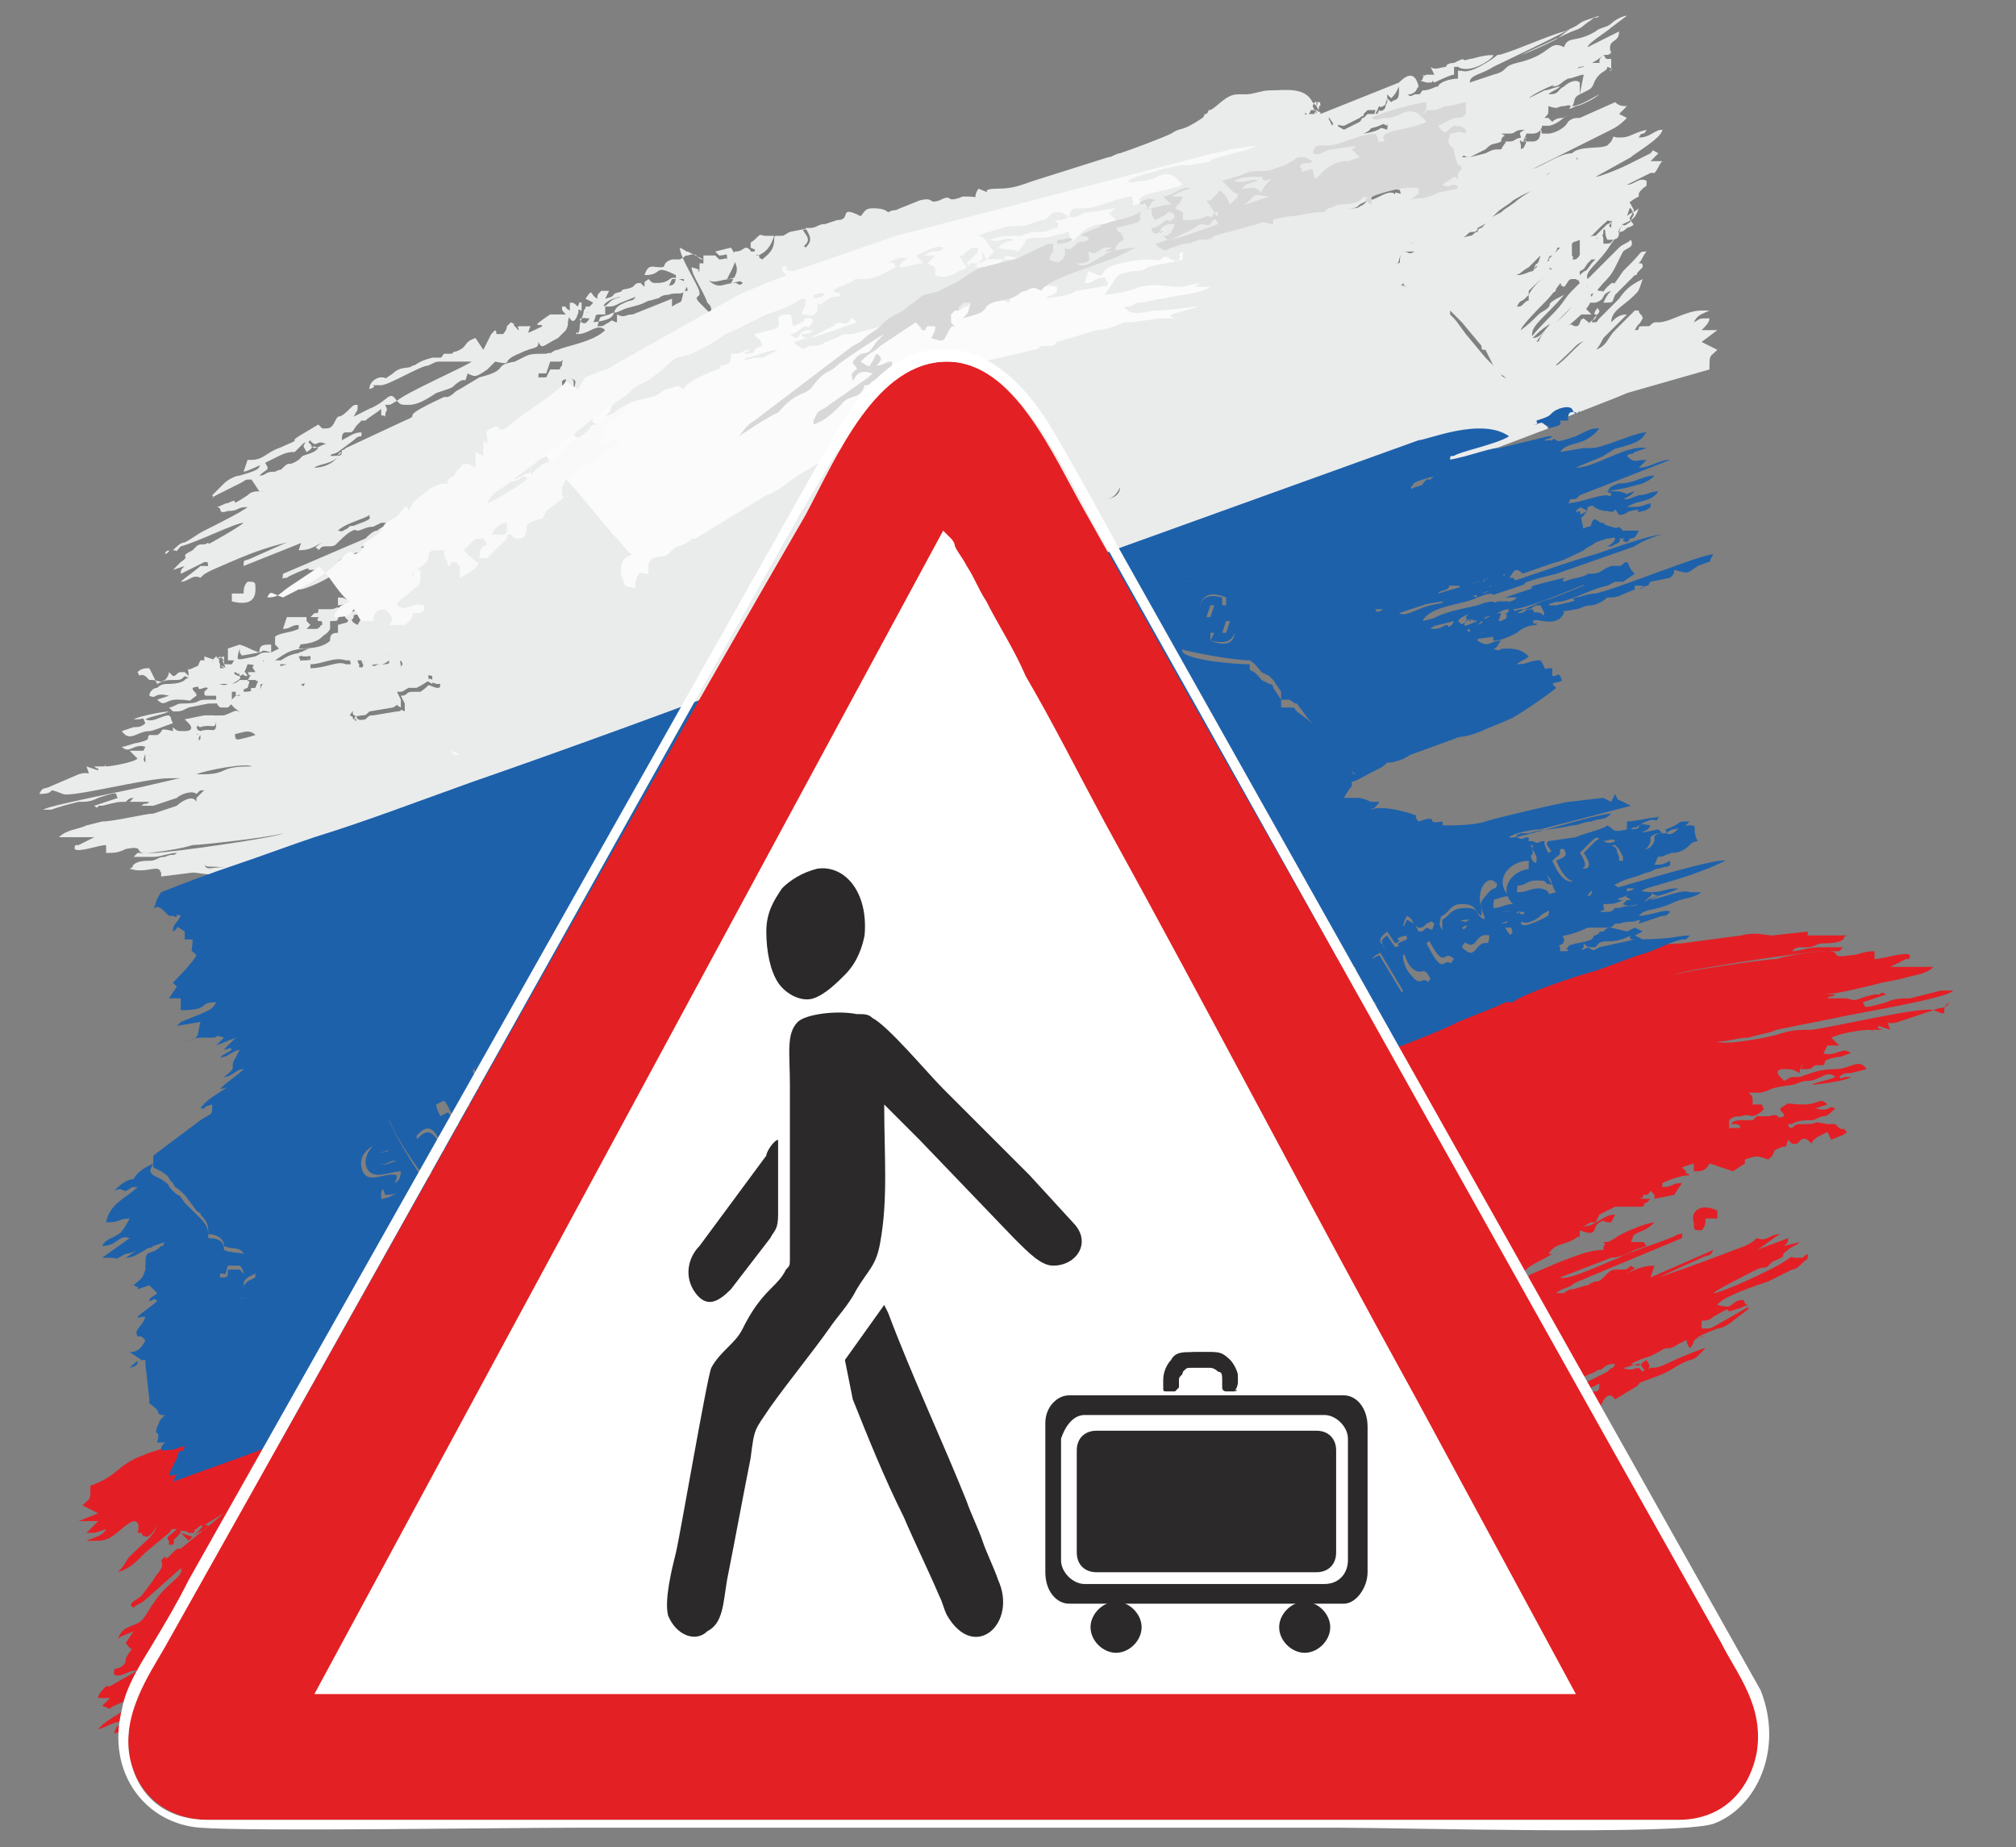 <?xml version="1.0" encoding="utf-8"?>
<!-- Generator: Adobe Illustrator 23.0.2, SVG Export Plug-In . SVG Version: 6.00 Build 0)  -->
<svg version="1.1" id="Слой_1" xmlns="http://www.w3.org/2000/svg" xmlns:xlink="http://www.w3.org/1999/xlink" x="0px" y="0px"
	 viewBox="0 0 51.3 47" style="enable-background:new 0 0 51.3 47;" xml:space="preserve">
<rect x="0" y="0" width="51.3" height="47" fill="#808080" stroke="none"/>
<style type="text/css">
	.st0{fill:#E31F25;}
	.st1{fill:#EAECEC;}
	.st2{fill:#FBFBFB;}
	.st3{fill:#F9F9F9;}
	.st4{fill:#D8D8D8;}
	.st5{fill:#1D61AB;}
	.st6{fill:#FFFFFF;}
	.st7{fill:none;}
	.st8{fill:#E32023;}
	.st9{fill:#2B2929;}
	.st10{fill:#292929;}
	.st11{fill:#2B2929;stroke:#2B2929;stroke-width:0.5;stroke-miterlimit:10;}
</style>
<g>
	<path class="st0" d="M12.7,45.1C12.7,45.1,12.8,45,12.7,45.1"/>
	<path class="st0" d="M41.2,35.4L41.2,35.4C41,35.3,41.3,35.5,41.2,35.4"/>
	<path class="st0" d="M7.6,45.3L7.6,45.3L7.6,45.3L7.6,45.3"/>
	<path class="st0" d="M28.2,29.3c-0.1,0.3-0.4,0.3-0.6,0.2v-0.1c0.2-0.1,0.2,0,0.3-0.1c0.1-0.1,0-0.2,0.2-0.3
		C28.2,29.1,28.3,29,28.2,29.3 M49.2,25.7c-0.3-0.1-2.4,0.4-3.1,0.5c-0.3,0-0.5,0-0.8,0.1s-1.4,0.3-1.6,0.2c0.3,0,0.5-0.1,0.8-0.1
		c0.3-0.1,0.5-0.1,0.7-0.2l1.5-0.3c0.4-0.1,2.9-0.5,3-0.7c-0.1,0-0.2,0-0.3,0c-0.4,0.1-0.4,0.1-0.8,0.2c-0.2,0-0.4,0-0.6,0.1
		c-0.7,0.2-0.5,0.1-0.6,0l0.6-0.2c-0.2-0.1-0.1,0-0.2,0l0,0h-0.1c-0.5,0.1-0.4,0.2-0.7,0.1h-0.5c0.1-0.1,0.1,0,0.2-0.1
		c-0.1,0-0.2,0-0.2,0c-0.1,0-0.1,0-0.1,0c0.3,0,1.1-0.2,1.5-0.3l0.5-0.1c0.3-0.1,0.6-0.1,0.8-0.3c-0.2,0-0.4,0-0.6,0
		c-0.1,0-0.1,0-0.2,0h-0.1c-0.1,0-0.1,0-0.2,0l0,0l0.4-0.2c0.1,0,0.1,0,0.1-0.1c-0.1-0.1-0.7,0.1-0.9,0.1c0-0.1,0,0,0-0.1l0,0v-0.1
		c-0.3,0-0.4,0.1-0.6,0.1c-0.6,0.1-0.2-0.1-0.6-0.1c-0.3,0-1,0.1-1.3,0.2c-0.3,0-2.3,0.3-2.6,0.4c0.1-0.1,3.4-0.6,3.8-0.6
		c0.1,0,0.2,0,0.3,0h0.1l0,0c0.1-0.1,0,0,0.1-0.1c-0.1,0-0.4,0-0.6,0c-0.3,0-0.5,0.1-0.7,0.1c0.1-0.1,0.1-0.1,0.4-0.1
		c0.2,0,0.2-0.1,0.4-0.1c0.1,0,0.4,0,0.5-0.1s-0.1,0,0.1-0.1l0,0c-0.4,0-0.6,0-0.9,0c-0.1,0-0.1,0-0.1,0l0,0v-0.1l0,0l0,0l-0.9,0.1
		c-0.2,0-0.4-0.1-0.8,0l0,0l0,0L42.8,24c-0.4,0-0.5,0.1-0.6-0.1c-0.4,0.1-0.8,0.2-1.2,0.4c-0.3,0.1-0.8,0.3-1.1,0.4
		c-0.4,0.1-2.1,0.6-2.2,0.8c-0.1,0,0,0-0.2,0c0,0-0.1,0-0.2,0.1L36.2,26c-0.6,0.2-4,1.4-4.4,1.5c-0.1,0.1-4,1.4-4.2,1.4
		c0,0,0.1,0-0.1,0.1l0,0c0.2-0.1-0.2,0.1,0,0l0,0c-0.1,0-0.1,0-0.2,0l-2.6,0.9c-4.4,1.5-8.9,3-13.3,4.5c-1.6,0.5-3.8,1.3-5.3,1.8H6
		c-0.2,0.2-2.1,0.7-2.3,0.8c-0.8,0.3-0.6,0.5-1.4,0.8c0,0.4,0,0.3-0.2,0.5l0.4,0.2L2,38.7h0.5c-0.1,0.1-0.2,0.2-0.3,0.3
		c0.3,0,0.2,0,0.5-0.1c-0.1,0.2-0.3,0.2-0.5,0.3h0.1c0.1,0,0.1,0,0.2,0c0.4,0,0.6-0.4,0.9-0.5c0.2,0,0.1,0.3,0.1,0.3h0.1
		c0.1,0.2,0,0,0.1,0.1c0.1,0,0.2-0.1,0.3-0.3c-0.1,0.3-0.3,0.4-0.7,0.8C3.2,39.7,3.2,39.8,3,40c0.3-0.1,0.4-0.2,0.7-0.5L4.3,39
		c0.1-0.1,0-0.1,0.2-0.1c-0.2,0.2-0.3,0.2-0.2,0.3v0.1c0,0,0,0,0.1,0c0.1-0.2-0.1,0,0.1-0.2C4.6,39,4.6,39,4.6,38.9
		c0,0.1,0.1,0,0.2,0.1h0.1l0,0c0.1,0,0-0.1,0.1-0.1c0.1-0.1,0.1-0.1,0.3-0.1c-0.1,0.2-0.2,0.1-0.4,0.3L4.6,39l0.2,0.2l0,0l0.1-0.1
		L5,39c0.1-0.1,0,0,0.1-0.1s0-0.1,0.1-0.1l0.5-0.3l-1.1,0.9c-0.1,0-0.1,0-0.2,0.1l-0.1,0.1c-0.1,0.1-0.1,0-0.1,0l-0.1,0.1
		C4.2,39.9,4,40,3.9,40.2l-0.3,0.4c-0.1,0.1-0.4,0.2-0.2,0.3c0.1-0.1,0.2-0.1,0.3-0.2l0.9-0.8c0.1,0.2-0.4,0.4-0.7,0.9
		c-0.1,0.1-0.2,0.4-0.4,0.5S3.1,41.4,3,41.7c0.1-0.1,0.2-0.1,0.4-0.2l-0.2,0.3c0.2,0.3,0.2,0,0,0.4c0,0.1,0,0.1-0.1,0.2
		c-0.2,0.1-0.2,0-0.2,0.2c0.2,0.1,0.3-0.1,0.6-0.1l-0.7,0.4c-0.1,0-0.1,0-0.1,0c-0.1,0.1-0.2,0.2-0.2,0.3h0.1c0,0,0.1,0,0.2,0
		l-0.2,0.2c0.3,0.1,0.1,0.1,0.3,0l0.7-0.3c0.2-0.1,0.8-0.3,0.9-0.3l-1,0.5c-0.1,0.1-0.9,0.5-1,0.7c0.3-0.1,0.4-0.2,0.6-0.2
		C3,44,3,43.8,2.9,44.1c0.5-0.1,0.5-0.2,0.8-0.2c0.2,0,0.1,0.1,0.3-0.1l0-0.4c0.2-0.1,0.7,0,1-0.2c0.4,0,0.8-0.3,1.1-0.4l-2.3,1
		c-0.2,0.1-0.4,0.2-0.5,0.3l0.3,0.1l-0.3,0.2c0.2,0,0.2,0,0.4,0.1l1.1-0.4c0.2,0,0.2,0,0.3-0.1l0.2,0.1C5.4,44,5.5,44,5.6,44h0.1
		c0.1,0,0,0,0.1,0c-0.1,0.1-0.2,0.1-0.2,0.2l0,0c0,0,0,0,0,0.1c-0.4-0.1-0.2,0-0.4,0c-0.4,0.1,0.1-0.2-0.3,0c-0.2,0-0.6,0.3-0.7,0.4
		c0.2-0.1,0.6-0.3,0.8-0.3c-0.1,0.1,0,0.2-0.3,0.3l-0.3,0.1c-0.1,0.2,0,0.2-0.2,0.4c0,0-0.1,0-0.1,0.1h0.6c0.1,0,0.1,0,0.1,0h2
		c0.1-0.1,0.1-0.1,0.4-0.2l0.7-0.2c-0.1,0.2-0.3,0.2-0.7,0.4H7.1h1.8c0.1,0,0.1,0,0.2,0h0.1v-0.1c0,0,0,0,0.1,0c0,0,0.1,0,0.2,0
		c0,0,0,0,0.1,0l0,0c-0.1-0.2,0.1-0.1-0.2-0.1c-0.2,0,0,0-0.1,0c0,0,0,0-0.1,0l0,0c0.2,0,0.3-0.1,0.4-0.1c0.1,0.4,0.3,0.3,0.6,0.1
		h0.1l2.3-0.9c0,0.1,0.1,0,0,0.3h0.2c0.3,0.4,0.8,0.3,1.3,0.3c0.3,0,0.4-0.1,0.7-0.1c0.1,0,0.1,0,0.1,0H15c0.4,0,0.6-0.3,0.8-0.4
		c0.1-0.1,0,0,0.1-0.1c0.1,0,0,0,0.1-0.1c0.7-0.4,0.5-0.2,0.9-0.4c0.2-0.1,1.1-0.4,1.4-0.6c0.1-0.1,0.2-0.1,0.3-0.1l2.2-0.6
		c0.3-0.1,0.6-0.3,1-0.2c0.7,0,0-0.2,0.6,0c0.2-0.2-0.1-0.1,0.4-0.2c0.1,0,0.1,0,0.2-0.1l0,0c0.5-0.2,0.2,0.1,0.6-0.1
		c0.4-0.1,0.1,0.1,0.5,0l0.5-0.2c0.3-0.1,0.1,0,0.3-0.1c0.1,0.1,0.3,0.1,0.4,0.1c0.2,0,0.2-0.1,0.3-0.2c0.7,0.2,0.2-0.1,0.7-0.1
		l0.4-0.1c0.2,0,0.3-0.1,0.4-0.1v0.1l0.5-0.2c0.2-0.1,0.1-0.1,0.3-0.1c0.2,0,0.1,0,0.2-0.1l0,0c0,0.1,0.1-0.1,0.1-0.1h0.1
		c0.3,0,0.1,0.1,0.3-0.1c0.1-0.1,0.1,0,0.1-0.2c0.2,0,0,0,0.2,0.1c0.2-0.1,0.1-0.1,0.3-0.1c0.1,0.1,0,0,0.1,0l0.3-0.1l0.3-0.1
		c0-0.1-0.1-0.1,0-0.2H30c0.2,0,0.1,0.2,0.4,0.1c0.1,0,0,0,0.2-0.1c0,0,0.2,0,0.2-0.1c0.3-0.1,0.1-0.2,0.4-0.2s0.3,0.1,0.4-0.2
		c0.1,0,0.1,0,0.2,0.1c0.1-0.1,0.1,0,0.1-0.2c0,0,0.1,0.1,0.2,0.1c0.1,0,0.1,0,0.2-0.1c0.2-0.1,0.4,0,0.4-0.2h0.2
		C33,39.1,33,39.1,33,39c0.2,0.1,0.1,0.3,0.4,0c0.2,0,0.1,0,0.2-0.1c0.1,0,0,0.1,0.1-0.1c0.1,0.1,0.1,0.1,0.2,0.1c0-0.1,0,0,0-0.2
		c0.3,0.1,0,0.1,0.2,0.1c0-0.1,0-0.1-0.1-0.2h0.2c0.1,0,0,0,0.1,0l0.1-0.1c0.7-0.4,0.3-0.2,0.2-0.3c0.2-0.1,0.4-0.2,0.6-0.2
		c-0.2,0.1-0.1,0-0.2,0.2c0.2,0,0,0,0.2,0c0.2-0.1,0.1,0,0.1-0.1c-0.1-0.1,0.2,0.1,0,0l0,0c0,0,0,0,0.1,0.1s-0.1,0,0.1,0.1
		c0.1-0.1,0.1-0.1,0.2-0.1c0-0.1,0.1-0.2,0.1-0.2c0.4,0,0.1,0,0.3,0.1l0.1-0.1c0,0,0.2-0.2,0.2-0.4l0.2,0.3c0.3-0.1,0.3-0.2,0.5-0.4
		c0.2-0.1,0.1-0.1,0.2-0.1c0,0,0.1,0,0.2,0c0.1-0.1-0.1-0.1,0.2-0.1h0.1c0.4-0.1,0.4-0.2,0.5-0.3c0.2-0.1,0.3-0.1,0.5-0.2
		c0.3-0.2,0.1-0.1,0.4-0.1c0.1,0,0.3-0.1,0.4-0.3c-0.3,0.1,0.1,0.1-0.2,0.1c-0.1,0,0.1,0-0.1,0c-0.2,0-1.1,0.5-1.4,0.6
		c-0.2,0.1-0.2,0.1-0.4,0.1l-0.7,0.3c0.2-0.1,1.9-0.8,2.2-1c0.2-0.5,0.2-0.5-0.1-0.5c-0.2,0-0.4,0.1-0.8,0.3
		c-0.6,0.3-0.3,0.1-0.7,0.3c-0.2,0.1-0.1-0.1-0.3,0.2C37,36.7,37,36.7,36.6,37l-0.2,0.2c-0.5-0.1-0.1,0-0.7,0.2
		c-0.5,0.2-0.5,0.1-0.6,0.4C35,37.6,35,37.7,34.5,38l-0.1,0c-0.3,0-0.6,0.3-0.8,0.2c0.4-0.3,1.2-0.5,1.4-0.6c0.1,0,0.2-0.1,0.2-0.1
		c0.1-0.1,0.1-0.2,0.4-0.3l0.2-0.1l0,0c0.7-0.1,0.2-0.3,1-0.4l0,0l0.6-0.3c0.2-0.1,0.1-0.1,0.3-0.2h0.1l0,0c1.5-0.6,0.6-0.4,1.1-0.6
		l1.7-0.7c0.1-0.1,0.1,0,0.2-0.1c0.1-0.1,0.2-0.1,0.3-0.1c-0.1,0.2,0,0-0.2,0.2l-0.6,0.3c-0.3,0.1-0.2-0.1-0.2,0.2
		c0.2,0,0.4-0.1,0.6-0.2l0,0l0,0c0,0.1,0,0.2-0.1,0.2l0,0l0,0h-0.1c-0.2,0-0.1,0.1-0.3,0.2L40,35.7c-0.1,0,0,0-0.1,0
		c-0.1,0.1-0.4,0.2-0.4,0.3c0-0.3,0.1-0.1-0.2-0.2c-0.1,0.2-0.1,0.1,0,0.3c-0.2,0-0.1,0-0.3,0.1c0.2,0.2,0.3,0,0.8-0.2l0.4-0.1
		c-0.1,0.2-0.1,0.1-0.1,0.3c0.1-0.1,0.2-0.1,0.3-0.2c0.1-0.1,0.2-0.2,0.3-0.2c0.1-0.1,0.1-0.3,0.3-0.3l0,0c0,0,0.1,0,0,0l0,0
		l0.1,0.1l0.5-0.3c0.3-0.2-0.2,0,0.6-0.3c0.3-0.1,0.5-0.3,0.8-0.4c0,0,0.1,0,0.2-0.1l0.2-0.2c-0.1,0-0.8,0.3-1,0.4
		c-0.2,0.1-0.3,0.1-0.4,0.1v0c-0.2,0.1-0.1,0-0.2,0.1c0,0-0.3,0,0,0l0,0c0,0,0,0-0.1-0.1c-0.1,0-0.2,0.1-0.4,0
		c0.1,0,0.3-0.1,0.4-0.1c0.2,0.1,0,0,0.1,0.1l0.1,0.1c0.1-0.2,0.1-0.1,0-0.3c-0.2,0.1-0.1,0.2-0.4,0.1c0.2-0.1,0.2-0.1,0.5-0.2
		l0.2-0.1c0.3-0.2,0.2,0,0.5-0.2c0.2-0.1,0,0,0.2-0.1c0.3,0,0.3-0.1,0.5-0.1c-0.4,0.1-0.6,0-0.4,0.3c0.2-0.2-0.1-0.2,0.7-0.5
		c0.1,0,0.3-0.1,0.4-0.2l0.4-0.3c-0.1-0.1,0.1-0.1-0.1,0l-0.7,0.4c-0.2,0.1-0.1,0.1-0.4,0.1v-0.2c0.1,0,0.2,0,0.3-0.1
		c0.7-0.4,0.1,0,0.6-0.2c0.1,0,0.2-0.1,0.3-0.1c-0.2,0,0-0.2-0.3-0.1c-0.2,0.1-0.1,0.2-0.5,0.1c0.1-0.2,1-0.5,1.3-0.6
		c0.2-0.1,0.4-0.2,0.6-0.3c0.1,0,0.2-0.1,0.3-0.2c0.1-0.1,0.1,0,0.1-0.2C45.8,32,46,32,45.7,32c-0.2,0,0-0.1-0.3,0.1
		c-0.3,0.2-1.6,0.8-1.8,0.8c0.1-0.1,0.9-0.5,1.1-0.6c0.2-0.1,0.2,0,0.3-0.1s0,0,0.1-0.1c0.5-0.2,0.1-0.1,0.4-0.3
		c0.1-0.1,0.2-0.1,0.3-0.2l-0.4,0.1c0.1-0.1,0.1-0.1,0.1-0.2l-0.8,0.3c0.2-0.1,0.4-0.3,0.6-0.4c-0.3,0-0.3,0.2-0.6,0.1
		c-0.1,0.1-0.1,0.1-0.3,0.2c-0.8,0.3-1.3,0.5-2.2,0.8l1.1-0.5c0.2-0.1,0.2,0,0.3-0.2L42,32.5l0.1-0.3c-0.3,0-0.5,0.1-0.7,0.2
		c0.3-0.2,0.2-0.1,0.1-0.2c-0.1,0.1-0.1,0.1-0.3,0.1s-0.2,0-0.4,0.2s-0.1,0-0.4,0.2c-0.1,0-0.3,0.1-0.4,0.1c-0.1,0-0.2,0.1-0.2,0.1
		h-0.1c-0.1,0,0,0-0.1,0c0.1-0.1,0.2-0.1,0.4-0.2c0.1-0.1,0.2-0.1,0.4-0.2l2.4-1c0-0.2,0.1-0.1-0.1-0.1c-0.1,0.1-1.4,0.5-1.5,0.6
		c-0.3,0.1-1.3,0.6-1.5,0.5L41,32c0.2,0,0.4-0.1,0.6-0.2l0,0l0,0l0,0l0.3-0.1c-0.1-0.1,0-0.1-0.2-0.1c-0.1,0-0.1,0-0.2,0
		c0.1-0.2,0-0.1,0.1-0.2l0,0c0.2-0.1,0.3-0.1,0.5-0.3c-0.2,0-0.9,0.3-1,0.4c-0.2,0.1-0.1,0.1-0.3,0.1c0.1,0.1,0,0,0,0.2
		c-0.4,0-0.8,0.2-1.1,0.3L39,32.4c-0.2,0.1,0,0-0.2,0.2h-0.1v-0.1c0.1-0.3,0.5-0.4,0.8-0.6h-0.1c0.2-0.3,0.4-0.2,0.7-0.4
		c0.1-0.1,0.1,0.1,0.1-0.2c0.5,0.2,0.3-0.1,0.5-0.2s0,0,0.3,0l0.1-0.2c-0.3,0-0.5,0.3-0.8,0.3c0.2-0.1,0.1-0.1,0.3-0.1l0.1-0.2
		l0.4-0.2c0.3,0,0.1,0,0.3,0h0.3c0.1,0-0.1,0,0.1,0c0.1-0.1,0-0.1,0.1-0.1c0.1-0.1,0,0,0.1-0.1c-0.5,0-0.1,0-0.2-0.1
		c0.2,0,0.1,0,0.2-0.1c0.1,0.1,0,0,0.1,0.1c0,0.1,0,0,0,0.1l0.5-0.1l0.2-0.3c-0.3,0-0.2,0.1-0.5,0.1v-0.1c0.2-0.1,0.5-0.2,0.7-0.2
		c-0.1-0.1-0.1,0-0.1-0.1c-0.1-0.1,0,0-0.1-0.1l0.3-0.1v0.2c0.2,0,0.3,0,0.4-0.2c0.3,0.1,0.3,0.1,0.6,0.2l0.3-0.2v-0.3l0,0l0,0v0.2
		c0.3-0.1,0.3-0.1,0.6,0l0.1-0.1c0.1-0.2,0-0.1,0.2-0.2s0.1,0.1,0.2-0.2l0.1,0.1c0.1,0-0.1,0,0.1,0c0.1,0,0.1-0.2,0.3-0.1l0.1,0.1
		l0,0c0,0,0-0.1,0.2-0.2l0.2-0.1l0.1,0.2c0.2-0.1,0.3-0.1,0.4-0.2c-0.2-0.2,0,0-0.2-0.1l-0.1-0.1c-0.1,0,0,0-0.2,0
		c-0.5-0.1-0.1,0-0.6,0c-0.2,0-0.2,0-0.3,0.1c0,0-0.1,0-0.1-0.1c0,0,0,0,0.1,0c0.1-0.1,0.4-0.1,0.5-0.1s0.2-0.1,0.3-0.1
		s0.2-0.1,0.3-0.2c-0.2-0.1-0.1,0.1-0.5,0l0.3-0.1c-0.2-0.2-0.2,0-0.6,0c-0.5,0-0.3-0.1-0.6,0.1c0,0.1,0.1,0.1,0.1,0.2
		c-0.3,0.1,0-0.1-0.4,0c0,0,0,0-0.1,0c0.2,0-0.1,0,0,0l0,0h-0.2l-0.1,0.1c-0.1,0-0.2,0-0.3,0c-0.2,0-0.3,0.1-0.2,0.1s0,0,0,0h0.1
		c0,0,0.2,0.1,0,0.1h-0.1H44v-0.1l0,0l0,0c0,0,0,0,0-0.1c0.1-0.1,0.2-0.1,0.3-0.1c0.3-0.1,0.2,0.1,0.5-0.1l0.1-0.1
		c-0.1,0,0-0.1-0.1-0.1s-0.1,0-0.2,0c0-0.2,0-0.2-0.1-0.3c0.1,0,0.2,0,0.3,0c0.4-0.1,0.1-0.1,0.8-0.2c0.1,0,0.2-0.1,0.4-0.1
		c0.3,0,0.5-0.3,0.7-0.1c-0.2,0.1-0.4,0.1-0.6,0.2c0.1,0,0.9-0.1,1-0.2l0,0H47c-0.2,0-0.1,0.1-0.2,0c0.1-0.1,0.2-0.1,0.3-0.1
		l0.4-0.1c-0.2-0.3-0.4,0-0.8,0c-0.4,0-0.6,0.1-0.9,0.2c-0.3,0-0.2,0-0.4,0.1l-0.1-0.1c-0.1-0.1-0.1-0.2,0.1-0.2
		c0.2,0,0.2,0,0.4,0.1c0,0,0,0,0-0.1l0,0c0.1-0.2,0.1-0.1,0,0c0.4,0,0.2,0,0.4-0.1c0.1,0,0.2,0,0.2,0c0.1-0.1-0.1-0.1,0.3-0.2
		c0.2,0,0.3-0.1,0.4-0.1c-0.2-0.2-0.4,0.1-0.7,0l0.1-0.2l0,0c0.1,0,0,0,0.1,0s0.1,0,0.2,0c-0.1-0.1-0.1-0.1-0.2-0.2
		c0.2-0.1,0.7-0.2,1-0.2c0.2,0.1-0.1,0,0.1,0h0.2c-0.2-0.1-0.1,0-0.1-0.1l0.3,0.1C48,25.9,48,26.1,48.3,26L49.2,25.7
		c0.2-0.1,0.3,0,0.4-0.2C49.3,25.7,49.7,25.9,49.2,25.7z"/>
	<path class="st0" d="M43.1,31.1c0,0.2,0,0.2,0.2,0.2c0.1-0.1,0.1-0.2,0.1-0.3c0.2,0,0.2,0,0.3,0v-0.2C43.3,30.6,43,30.8,43.1,31.1"
		/>
	<path class="st0" d="M8.5,39.4H8.3c-0.2,0.1,0,0.1-0.3,0.3c0.1-0.1,0.1-0.1,0.2-0.3c-0.3,0-0.2,0-0.3,0.2l-0.5,0.5
		c-0.1,0,0,0-0.1,0.1l-0.1,0.1c0,0.1,0,0.1,0.1,0.1c-0.1,0.1-0.1,0.2-0.2,0.3c0.2,0,0.1,0,0.4-0.3l0.2-0.2c0.3-0.5-0.1,0,0.3-0.3
		c0.2-0.2,0-0.1,0.2-0.1h0.1c0.1-0.1,0.1-0.1,0.2-0.1C8.4,39.5,8.5,39.4,8.5,39.4"/>
	<path class="st1" d="M36.6,7.8l-1.7-0.3l0.2-1.8L36.8,6L36.6,7.8z M17,7.8c0,0.4-0.3,0.2-0.2,0C17,7.8,16.8,7.8,17,7.8z M27.9,11.7
		c0,0.1,0,0.2-0.1,0.2c-0.1,0.1,0,0.1-0.1,0.1c-0.1-0.1-0.1,0-0.1-0.3c0.1-0.3,0.3-0.3,0.6-0.2v0.2H27.9z M13.9,9.6h-0.2
		c0-0.3,0.1-0.6,0.4-0.5c0.3,0.1,0.2,0,0.2,0.2c-0.1,0.1,0,0.1-0.1,0.1c0,0-0.1,0-0.2,0L13.9,9.6z M14.5,9.6c0.1,0.1,0.2,0,0.1,0.3
		c-0.1,0.3-0.4,0.3-0.6,0.2V9.9c0.4,0.1,0.3,0,0.3-0.2C14.4,9.6,14.4,9.7,14.5,9.6z M28.4,12.1c0.1,0.1,0.1,0,0.1,0.3
		c0,0.2-0.2,0.3-0.4,0.3c-0.3-0.1-0.2-0.1-0.2-0.2c0.1-0.2,0.2,0,0.3-0.1C28.4,12.3,28.2,12.2,28.4,12.1z M20.5,17.1
		c-0.2,0.1-0.2,0-0.3,0.1c-0.1,0.1,0,0.2-0.2,0.3c-0.1-0.1-0.2,0-0.1-0.3s0.4-0.3,0.6-0.2V17.1z M16.9,18.9c0.1-0.1,3.5-1.3,3.6-1.3
		c0,0-0.1,0,0.1-0.1c0.3-0.2-0.2,0.1,0.1,0c0.1,0,0.1,0,0.2,0l2.3-0.8c3.9-1.4,7.7-2.8,11.6-4.1c1.4-0.5,3.3-1.2,4.6-1.7l-1-1.2
		c-0.2-0.2-0.1,0-0.3-0.3l0,0l0,0l-0.2-0.2l0,0c-0.1-0.1-0.1-0.1-0.1-0.1l-0.5-0.6C37,8.1,37.1,8.2,36.9,8l0,0l0,0V6.2
		c0.1-0.1,0.1,0,0.1,0L37.3,6c0.1-0.1,0.1-0.1,0.2-0.1c0,0,0.1,0,0.1-0.1c0.2-0.1,0.2-0.1,0.5-0.4c0.1-0.1,0.3-0.2,0.4-0.3
		C39,4.8,39,4.9,39.3,4.6s-0.2,0.1,0.2-0.1l0.3-0.1c0.2-0.1-0.1,0,0.2-0.2c0.2-0.1,0.2,0,0.1-0.2L40,3.9c-0.3,0-0.7,0.3-1,0.4l2-1
		c0.2-0.1,0.3-0.2,0.4-0.3l-0.2-0.1l0.2-0.2c-0.1,0-0.2,0-0.3-0.1L40.2,3c-0.1,0-0.2,0-0.3,0.1c-0.1,0.2-0.4,0.3-0.5,0.3
		c-0.3,0-0.1,0-0.2-0.1c0,0.1,0,0.3-0.2,0.3c-0.4,0-0.1,0-0.2-0.1c0.1,0,0,0,0,0.1l0,0c0,0,0.1-0.1,0,0.1c-0.1,0.2,0,0-0.1,0.1
		c0,0,0,0,0-0.1s-0.1-0.1,0.1-0.2c-0.3,0-0.2,0.1-0.4,0.1c-0.1,0-0.1,0-0.2,0c0.2,0,0.1,0,0,0.2c-0.2,0-0.2,0-0.4,0.1L37.4,4
		c-0.2,0-0.1,0-0.2,0l-0.1,0.1l0,0l0,0l0,0c-0.1,0,0,0.1,0,0c0,0,0,0.1,0,0.2l0,0l0,0l0,0h-0.2c-0.3,0-0.2-0.1-0.5,0
		c-0.2,0.1,0,0.1-0.2,0.1C36,4.6,36,4.3,36,4.4l0,0c0,0.2,0,0.2-0.1,0.3l-0.3,0.1c0.1,0.2,0,0.1-0.1,0.1c0,0.1,0,0-0.1,0
		c-0.2,0-0.4,0.2-0.6,0.2l-0.1,0.1c-0.2,0.1-0.1,0.1-0.4,0.1c0-0.2,0-0.2,0.1-0.3c0.1-0.1,0,0,0,0V4.9l0,0c-0.1-0.3-0.1-0.2-0.2-0.4
		c-0.3,0-0.1,0.1-0.5,0.1l0.2-0.4c0-0.1-0.2,0,0.1-0.1c-0.2,0-0.1,0-0.2,0c0-0.3-0.1-0.3-0.2-0.3l-0.1-0.1c-0.1-0.1-0.2-0.3-0.2-0.4
		c0-0.1,0.1-0.2,0.2-0.3c-0.2,0-0.1,0-0.3-0.1c0.1-0.1,0-0.1,0.2-0.1c0.1,0,0.1,0,0.1,0.1l-0.1-0.2c0.1-0.2,0.1-0.1,0.1,0
		c-0.1-0.1,0,0-0.1-0.1c-0.2-0.4-0.7-0.3-1.1-0.3c-0.2,0-0.4,0.1-0.6,0.1c-0.1,0-0.1,0-0.1,0h-0.1c-0.3,0-0.5,0.3-0.7,0.4
		c-0.1,0,0,0-0.1,0.1c-0.1,0,0,0-0.1,0.1c-0.6,0.4-0.5,0.2-0.8,0.4c-0.2,0.1-1,0.4-1.3,0.5c-0.1,0-0.2,0.1-0.3,0.1l-1.9,0.6
		c-0.3,0.1-0.5,0.2-0.9,0.2c-0.6,0,0,0.2-0.5,0C24.7,5.1,25,5,24.6,5c-0.1,0-0.1,0-0.1,0l0,0c-0.5,0.2-0.2-0.1-0.6,0.1
		c-0.3,0.1-0.1-0.1-0.5,0l-0.5,0.2c-0.2,0.1-0.1,0-0.3,0.1c-0.1-0.1-0.3-0.1-0.4-0.1c-0.2,0-0.2,0.1-0.3,0.2
		c-0.6-0.3-0.2,0.1-0.6,0.1L21,5.7c-0.2,0-0.2,0.1-0.4,0.1l0,0l0,0c-0.1,0-0.1,0-0.1,0l0,0c0.1,0.2,0.2,0.3,0,0.5L20.2,6
		c-0.2,0-0.1,0.1-0.3,0.1L19.8,6c-0.1,0-0.1,0-0.1,0.1c0,0.3-0.2,0.4-0.3,0.5c-0.2-0.1,0,0-0.1-0.1c-0.1,0,0,0-0.1-0.1
		c-0.2,0,0,0-0.2-0.1c-0.1,0-0.1,0.1-0.3,0.1l-0.1,0.1c0.2,0.3,0.2,0.4,0,0.7c0.2,0,0.2-0.1,0.3,0c-0.1,0.1-0.1,0-0.2,0
		c-0.3,0-0.4,0.2-0.7-0.1c0.2-0.3,0.1,0,0.4-0.2c0,0,0.1-0.1,0.1-0.2c0-0.2,0-0.1-0.2-0.1l0,0l0,0l0,0l-0.1-0.1h-0.3
		c0,0.1,0,0.1,0,0.2h-0.1v0.2c-0.2,0,0.2,0-0.2-0.1c0,0.2,0.3,0.6,0.4,0.9c0.1,0.1,0.1,0.1,0.1,0.3L18,7.9c-0.1-0.1-0.1-0.1-0.2-0.2
		s-0.1-0.2-0.1-0.3h-0.3c-0.1,0.4,0,0.2-0.3,0.4c0-0.1,0-0.1,0-0.1V7.6l0,0l-1,0.4c-0.2,0-0.2,0.1-0.4,0v0.2l0,0l0,0
		c-0.1,0-0.1-0.1-0.2,0c-0.2,0.1-0.1,0.1-0.3,0.1c0.1-0.3,0-0.2,0.3-0.3c0.2-0.1,0.1,0,0.3-0.1s0.4-0.1,0.6-0.2c0.2-0.1,0,0,0.3-0.1
		c0.1,0,0.1-0.1,0.3-0.1c0.3-0.1,0.4,0.1,0.5-0.3c-0.6-0.3-0.3,0-0.8,0c-0.1,0-0.1,0-0.2-0.1c-0.1,0.1-0.1,0-0.1,0.2l-0.1-0.1
		c-0.1,0-0.1,0-0.2,0.1c-0.2,0.1-0.3,0-0.3,0.2l-0.1,0.2c0.4-0.1,0-0.1,0.5-0.2c-0.1,0.2-0.1,0.1-0.3,0.2c-0.5,0.2,0,0.4-0.8,0.5
		C15.2,8,15.1,8,15.3,8c-0.3,0-0.1,0-0.1-0.1h0.1c0.1,0,0,0,0.1-0.1l-0.2-0.1c-0.2,0-0.1,0-0.1,0.1c0,0.4,0,0.1-0.1,0.2
		c-0.2-0.1,0.1-0.1,0,0.1c-0.1,0.2-0.2,0.1-0.2,0.1c-0.1-0.1,0-0.1,0-0.1c-0.1,0.3,0,0.2-0.1,0.4c0-0.1-0.1,0,0,0
		c0.3,0,0.5-0.3,0.7-0.1c-0.3,0.3-1,0.4-1.2,0.5C14.1,8.9,14,9,14,9c-0.5,0-0.5,0-0.7,0.1l-0.2,0.1l0,0c-0.6,0.1-0.1,0.2-0.9,0.4
		l0,0l-0.5,0.3c-0.2,0.1-0.1,0.1-0.3,0.2h-0.1l0,0c-1.3,0.6-0.5,0.4-1,0.6l-1.5,0.7c-0.1,0.1-0.1,0-0.1,0.1c0,0,0,0.1-0.1,0.1
		c-0.1,0.2-0.4,0.3-0.6,0.3l-1,0.4l0,0l-0.2,0.1c-0.1,0-0.1,0-0.1,0.1c-0.1,0,0.1,0-0.1,0c-0.1,0-0.2,0-0.3,0.1
		c-0.6,0.4-0.1,0-0.5,0.2c-0.1,0-0.2,0.1-0.3,0.1c0.2,0,0,0.2,0.3,0.1c0.3,0,0.2-0.1,0.5-0.1c-0.1,0.1-0.9,0.5-1.1,0.6
		s-0.3,0.2-0.5,0.3c-0.1,0-0.2,0.1-0.3,0.2c-0.1,0-0.2,0-0.2,0.1C4.4,14,4.2,14,4.4,14c0.2,0,0,0.1,0.2-0.1C5,13.8,6,13.3,6.2,13.3
		c-0.1,0.1-0.8,0.5-1,0.6l0.1,0.5c0,0-0.1,0-0.2,0c-0.1,0.1-0.4,0.3-0.5,0.4c0.2,0,0.3-0.2,0.5-0.1c0.1-0.1,0.1-0.1,0.3-0.2
		c0.7-0.3,1.1-0.5,1.9-0.7l-0.9,0.4c-0.2,0.1-0.2,0-0.2,0.2l1.5-0.6c0.2-0.2,0.6-0.3,0.9-0.4c0.2-0.1,0.6-0.4,0.8-0.3
		c0.2,0.1,0,0,0,0c0,0.2,0.1,0,0,0.1s-0.6,0.2-0.8,0.4c0.4,0.1,0.1-0.2,0.5-0.1c0.1,0,0.2-0.1,0.4-0.1l0.2-0.1h0.1c0.1,0,0,0,0.1,0
		c-0.1,0.1-0.2,0.1-0.3,0.2c-0.1,0-0.2,0.1-0.3,0.2l-2.1,0.9c0,0.2-0.1,0.1,0.1,0.1c0.1-0.1,1.2-0.5,1.3-0.5
		c0.3-0.1,1.1-0.6,1.3-0.5l-1.1,0.5c0.4,0,0.4-0.4,0.8-0.1c-0.1,0.3,0,0.1-0.2,0.1c-0.1,0-0.1-0.1-0.2,0c-0.2,0.3-0.3,0.1-0.3,0.1
		c-0.1,0.1-0.1,0,0,0.2c0.4,0,0.7-0.2,1-0.3l0.7-0.3c0.2-0.1,0,0,0.2-0.2c0.1-0.1,0.1-0.1,0.3-0.2c0.1,0,0.1,0,0.2-0.1v0.2
		c0,0.1,0,0.1-0.1,0.2c-0.3,0-0.2-0.1-0.4,0c-0.1,0.3-0.4,0.4-0.7,0.5l0.1,0.1c-0.2,0.3-0.3,0.2-0.6,0.4c-0.1,0.2,0.1,0.2,0,0.3l0,0
		l0,0v0.1c-0.1,0.1,0,0.2-0.3,0.2l-0.4,0.2c0,0.1-0.1,0.1,0.3,0c0,0.2,0,0.1-0.1,0.3c-0.2-0.1-0.1-0.1-0.2-0.2
		c-0.1,0.2,0,0.1-0.3,0.2v0.2c-0.2,0-0.2,0.1-0.2,0.2c-0.2,0.2-0.6,0.2-0.8,0.2c0.1-0.2,0-0.1,0.3-0.2H7.7c0.2-0.1,0.2-0.1,0.4-0.1
		S8.4,16,8.4,16l0,0c-0.1-0.1,0-0.1-0.1-0.1c-0.2,0-0.1,0-0.2,0.1l-0.3,0H7.6c-0.2,0.1-0.5,0.1-0.6,0.2c0,0.1,0,0.1,0,0.2
		c0.1,0.1,0,0,0.1,0.1l-0.2,0.1c-0.3,0-0.2,0-0.4,0.1c-0.5,0.1-0.4,0.1-0.5,0v-0.1c0,0.2,0,0.1-0.1,0.3H5.7l0,0
		c-0.1,0.1-0.1,0,0,0.1c0.1,0,0.2-0.1,0.3,0l0.1,0.1c0,0.1,0-0.1,0,0.1c0.2-0.1,0,0,0.2,0c-0.1-0.2-0.1,0,0-0.3
		c0.2,0,0.2,0.1,0.4-0.1c0.1,0.1,0.1,0,0.1,0.2l0,0L7,16.8v0.1C7.1,17,7.1,17,7.2,17.1l0,0C7,17.2,7,17.2,7,17.3
		c0.2,0.1,0.4-0.1,0.5-0.1C7.4,17.1,7.2,17,7.1,17c0.1-0.2-0.1-0.1,0.2-0.2c0,0-0.1,0-0.3,0c0.3-0.2,0.4-0.3,0.9-0.3
		c-0.1,0-0.2,0.1-0.3,0.1c0.1,0.1,0,0,0.1,0.1h0.1c0.2,0-0.1-0.1,0.1,0v0.2c0.3,0,0.6-0.2,0.9-0.1h0.1C9,17,8.7,17,9.1,17
		c0.1-0.1,0-0.1,0-0.2c0.1,0,0,0,0.1,0c0.2,0.1,0,0,0.1,0.1c0.2,0.2,0,0,0.3,0c0.2,0,0,0,0.1,0s0.2-0.1,0.2-0.1l0,0
		c0.1,0.1,0,0,0.1,0.1c0.1-0.1-0.1-0.1,0.1-0.1c0.2,0,0.1,0.1,0.2,0.3c-0.1-0.2,0.2-0.1,0.3,0l0.4,0.1c0,0.3-0.1,0.1,0.1,0.2
		c0.1,0,0.1,0,0.1,0c0,0.1,0,0.1-0.1,0.1c-0.3-0.1-0.1-0.1-0.4,0.1h-0.1l0,0h-0.1l0,0c-0.2,0-0.1,0.1-0.3,0.1l0.1,0.2
		c0,0.1,0,0,0,0.2c-0.2-0.1,0,0-0.2,0l-0.6,0.1c-0.1,0-0.1,0-0.2,0.1c-0.4,0.1-0.1-0.3-0.3,0c0.1,0,0-0.1,0.1,0.1l0.2,0.3
		c0.1,0.1,0.1,0.1,0.1,0.2L9.7,19l0,0l0.6,0.6c0,0,0.1,0.1,0.1,0.2l0.2,0.1c0.1,0.1,0.2,0.2,0.3,0.3c0.1,0.1,0,0,0.2,0.1
		c0.1,0.1,0.1,0,0.1,0.1c0.2,0,0.1,0,0.3,0c0.2,0.3-0.1,0.1,0.2,0.2c0.1,0,0,0,0.2,0c0,0,0.1,0,0.2-0.1l1-0.3
		C13.5,20.1,16.5,19,16.9,18.9z M4,22.1l1.1-0.2L5.2,22c0.1,0.1,0.2,0,0.6,0.1v0.1l1.5-0.1c0.4,0,0.4-0.1,0.5,0.1
		c0.4-0.1,0.7-0.2,1.1-0.4c0.3-0.1,0.7-0.2,1-0.4c0.3-0.1,1.8-0.6,2-0.7c-0.2-0.1,0.1,0.1-0.2-0.2c-0.2,0-0.1,0-0.3,0
		c-0.1-0.1,0-0.1-0.1-0.1c-0.1-0.1-0.1,0-0.2-0.1c-0.1-0.1-0.2-0.2-0.3-0.3l-0.2-0.1c-0.1-0.1-0.1-0.1-0.1-0.2L9.7,19l0,0l-0.3-0.3
		c-0.1-0.1-0.1-0.1-0.1-0.2L9,18.3c-0.1-0.1,0.1,0-0.1-0.1c0.2-0.3-0.1,0.1,0.3,0c0.1,0,0.1,0,0.2-0.1L10,18c0.2-0.1,0-0.1,0.2,0
		c0-0.2,0-0.1,0-0.2l-0.1-0.2c0.2,0,0.1,0,0.3-0.1l0,0h0.1l0,0h0.1c0.4-0.2,0.2-0.2,0.4-0.1c0-0.1,0,0,0.1-0.1c0,0-0.1,0.1-0.1,0
		c-0.1-0.1-0.1,0.1-0.1-0.2L10.5,17c-0.1,0-0.3-0.2-0.3,0c0-0.1,0-0.3-0.2-0.3s0-0.1-0.1,0.1v0.1c-0.1,0.1,0,0-0.1,0.1l-0.6,0.2
		c-0.2,0.1-0.2,0-0.4,0l0,0H8.7c-0.7,0.2-0.4,0-1.1,0.3c-0.1,0.1-0.7,0.1-0.9,0.1c-0.1,0.1-0.6,0.1-0.7,0.1c0,0,0,0-0.1,0.1
		c-0.1,0,0,0-0.1,0s-0.2,0-0.2,0c-0.1,0-0.2,0-0.3,0c-0.4,0-0.1,0.1-0.7,0.1c-0.1,0-0.2,0.1-0.3,0.1c0.1,0.1,0,0,0.1,0.1l0,0l0,0
		c0.2,0,0.2,0,0.4-0.1l0.5-0.1c0.2,0,0.3,0,0.5-0.1C6,18.1,6,18,6.2,18.2c0-0.1,0-0.1,0.1-0.2l0.3,0.2c0.2-0.3-0.2,0,0.1-0.1
		c0.1,0,0.2-0.1,0.3,0c0.2,0.1,0-0.1,0.1,0.1c-0.3,0-0.3,0-0.6,0.1c-0.2,0-0.2,0-0.4,0l-0.4,0.2c0.3,0.1,0,0,0.1,0.2
		c0.3,0,0.5-0.2,0.7,0c-0.3,0.1-0.8,0.2-1.1,0.2c-0.1-0.1,0.1-0.1-0.2-0.1l-0.3,0.1h0.3C5.2,19,5,19,4.9,19.1
		c-0.4,0.1-0.4,0.2-0.6,0c-0.2,0.2,0,0.1-0.2,0.1c-0.5-0.1-0.2-0.2-0.3,0.1l-0.1,0.1c-0.1-0.1,0-0.1,0-0.3H3.6c-0.1,0,0,0-0.1,0
		s-0.1,0-0.2,0c0.1,0.1,0.1,0.1,0.2,0.2c-0.1,0.1-0.7,0.2-0.8,0.2c-0.1-0.1,0.1,0-0.1,0H2.4c0.1,0.1,0.1,0,0.1,0.1l-0.3-0.1
		c0.1,0.3,0.1,0.1-0.2,0.2L1.3,20c-0.2,0.1-0.2,0-0.3,0.2c0.5,0,0.1-0.2,0.6,0c0.2,0.1,2.1-0.4,2.7-0.4c0.3,0,0.5,0,0.7-0.1
		s1.3-0.3,1.4-0.2c-0.2,0-0.5,0-0.7,0.1S5.3,19.7,5,19.7L3.7,20c-0.4,0.1-2.5,0.5-2.6,0.6c0.1,0,0.1,0,0.2,0
		c0.3-0.1,0.3-0.1,0.7-0.2c0.2,0,0.3,0,0.5-0.1c0.6-0.2,0.4-0.1,0.5,0l-0.6,0.2c0.1,0.1,0.1,0,0.1,0l0,0h0.1C3,20.4,3,20.4,3.2,20.4
		c0.1-0.1,0.1-0.1,0.3-0.1c0.3,0,0.1,0,0.3-0.1s0.5-0.1,0.6-0.1v0.1l0.8-0.1c-0.1,0.1,0,0-0.1,0.1L5,20.3l0,0v0.1l0,0
		c-0.1-0.2-0.4,0-0.5,0.1l-0.6,0.2c-0.2,0-1,0.2-1.3,0.2L2.2,21c-0.2,0.1-0.5,0.1-0.7,0.3c0.1,0,0.3,0,0.5,0c0.1,0,0.1,0,0.2,0h0.1
		c0.1,0,0.1,0,0.1,0l0,0L2,21.5c-0.1,0-0.1,0-0.1,0.1c0.1,0.1,0.6-0.1,0.8-0.1c0,0.1,0,0,0,0.1l0,0v0.1c0.2,0,0.3,0,0.5-0.1
		c0.5-0.1,0.2,0.1,0.5,0.1c0.2,0,0.9-0.1,1.2-0.2c0.2,0,2-0.2,2.3-0.3c-0.1,0.1-2.9,0.5-3.3,0.5c-0.1,0-0.2,0-0.3,0H3.5l0,0
		c-0.1,0.1,0,0-0.1,0.1c0.1,0,0.4,0,0.5,0c0.2,0,0.4-0.1,0.6-0.1c-0.1,0.1-0.1,0-0.3,0.1c-0.2,0-0.2,0.1-0.4,0.1
		c-0.1,0-0.3,0-0.4,0.1c-0.1,0.1,0.1,0-0.1,0.1l0,0C3.6,22.2,3.8,22.1,4,22.1z M43.5,9.4c0-0.4,0-0.3,0.2-0.5l-0.4-0.2l0.4-0.3h-0.4
		c0.1-0.1,0.2-0.2,0.2-0.3c-0.3,0-0.2,0-0.4,0.1C43.2,8,43.3,8,43.5,7.9h-0.1c-0.1,0-0.1,0-0.1,0c-0.4,0-0.8,0.3-1.1,0.3h-0.1l0,0
		c-0.2,0.1,0,0.1-0.3,0.1c-0.2,0,0,0.1-0.2,0.1c0.1-0.2,0.1-0.1,0.2-0.3c0-0.1-0.1-0.1-0.1-0.2h-0.1l-0.5,0.5
		c-0.2,0.2-0.2,0.4-0.5,0.5c0-0.4,0-0.1,0.1-0.5c-0.1,0.1-0.1,0.2-0.3,0.2c-0.3,0.2-0.6,0.6-0.8,0.7l0,0V9.2l0.1-0.1L39.6,9
		c0.1-0.2,0.2-0.3,0.4-0.4c0.1,0,0,0,0.1-0.1L40,8.3c-0.2,0-0.5,0.4-0.6,0.5c-0.2-0.1,0-0.2-0.3-0.1c0.1-0.2,0.4-0.4,0.4-0.4l0,0
		l0.9-0.9c-0.1-0.2,0.1-0.1-0.1-0.1c-0.2,0.4-0.7,0.7-0.9,1c-0.1,0.1-0.2,0.3-0.4,0.3c-0.1-0.3,0.3-0.5,0.8-1.1
		c-0.6,0.3-0.2,0.2-0.5,0.4c-0.2,0.1-0.2,0.2-0.6,0.5c0-0.1,0.5-0.6,0.6-0.7c0.3-0.3,0.3-0.4,0.5-0.6s0.1,0,0.2-0.2
		c0-0.2,0,0-0.1-0.1h-0.1c-0.1,0-0.1,0.1-0.2,0.2c-0.2-0.1,0,0.1-0.1-0.1c-0.2-0.2,0,0,0-0.1c-0.1,0.2,0,0-0.1,0.2
		c-0.1,0.1-0.1,0.1-0.2,0.2C39.3,7.4,39,7.7,39,7.8c-0.2-0.1,0-0.1-0.2-0.1c-0.1,0.1-0.1,0.1-0.2,0.1c0.1-0.2,0.1-0.1,0.2-0.2
		c0,0,0,0,0.1-0.1c0,0,0,0,0-0.1C39,7.3,39.2,7.1,39.4,7l-0.1-0.1c0-0.1,0,0-0.1-0.1L39,7c0.1-0.4,0.1-0.1,0.3-0.4
		c-0.1,0.1-0.2,0.2-0.3,0.3c-0.1,0-0.2,0.1-0.4,0.1c0.1-0.2,0,0,0.2-0.2c0.2-0.3-0.1,0.1,0-0.2c0.2-0.1,0.4-0.2,0.6-0.3
		c0.1-0.1,0.1-0.1,0.3-0.1C40,6.1,39.8,6.2,40,6c0.1-0.1,0.2-0.1,0.6-0.3c0.1-0.1,0.3-0.4,0.5-0.4c0,0.4-0.1,0.3-0.3,0.5
		c-0.1,0.1-0.1,0.1-0.2,0.2c-0.1,0-0.2,0-0.2,0.2c0.1,0,0.1-0.1,0.2-0.1c0.1-0.1,0.2-0.3,0.3-0.3l0.3-0.4c0.2-0.2,0.3-0.3,0.5-0.4
		c0-0.1,0-0.1,0.1-0.2s0.1,0,0.1-0.2c-0.2-0.1-0.3,0.1-0.5,0.1L42,4.4c0.1,0,0,0,0.1,0c0.1-0.1,0.1-0.2,0.2-0.3c0,0,0,0-0.1,0
		c0,0-0.1,0-0.2,0l0.2-0.2c-0.2-0.1-0.1-0.1-0.2,0l-0.6,0.3c-0.2,0.1-0.7,0.3-0.8,0.3L41.5,4c0.1-0.1,0.8-0.5,0.8-0.7
		c-0.2,0-0.3,0.2-0.6,0.2c0.1-0.2,0.1,0,0.2-0.2c-0.4,0.1-0.4,0.2-0.7,0.2c-0.2,0-0.1-0.1-0.2,0.1l-0.1,0.1c-0.2,0.1-0.7,0-0.9,0.2
		L40.1,4c0.1,0.1,0.1,0-0.1,0.1c-0.3,0.2,0,0.1-0.2,0.2l-0.3,0.1c-0.4,0.2,0.2-0.2-0.2,0.1C39,4.9,39,4.8,38.6,5.1
		c-0.1,0.1-0.3,0.2-0.4,0.3c-0.4,0.2-0.3,0.2-0.5,0.4c0,0-0.1,0-0.1,0.1c-0.1,0-0.1,0.1-0.2,0.1L37,6.1c0,0,0,0-0.1,0v1.8l0,0l0,0
		C37.1,8.1,37,8,37.2,8.2l0.5,0.6c0,0.1,0,0.1,0.1,0.1l0,0L38,9.3l0,0l0,0c0.2,0.3,0.2,0.2,0.3,0.3l1,1.2h0.1c0.2-0.1,1.8-0.7,2-0.8
		C42.1,9.8,42.8,9.6,43.5,9.4z M34.8,5.1V4.9c0.1-0.1,0-0.1,0.3-0.2c0.1,0,0.2-0.1,0.4-0.1v0.2c0.1,0,0.1,0.1,0.1,0
		c0.1,0,0.2,0.1,0.1-0.1c0,0,0,0-0.1-0.2c0.1,0,0.2-0.1,0.3-0.2l0,0l0,0l0,0c0.3-0.1,0.1-0.1,0.7-0.1c0,0.1,0,0.1-0.1,0.1
		c0,0,0,0-0.1,0.1c0.2-0.1,0.2,0,0.5,0h0.2l0,0l0,0l0,0c0,0,0-0.1,0-0.2c0,0.1-0.1,0.1,0,0l0,0l0,0l0,0L37.2,4c0.1-0.1,0,0,0.2,0
		l0.4-0.2C38,3.6,38,3.7,38.2,3.6c0-0.2,0.2-0.1,0-0.2c0.1,0,0.1,0,0.2,0c0.2,0,0.1-0.1,0.4-0.1c-0.2,0.1-0.1,0.1-0.1,0.2
		c0,0,0,0,0,0.1c0.2,0,0,0.1,0.1-0.1c0.1-0.2,0-0.1,0-0.1l0,0c0-0.1,0.1,0,0-0.1c0.1,0.1-0.2,0.1,0.2,0.1c0.2,0,0.3-0.2,0.2-0.3
		c0,0.1-0.1,0.1,0.2,0.1c0.1,0,0.3-0.1,0.5-0.3L39.8,3c-0.1,0-0.2,0-0.3,0.1L39.4,3c-0.1,0,0,0-0.1,0c0.1-0.1,0.1-0.1,0.1-0.2l0,0
		c0,0,0,0,0-0.1c0.3,0.1,0.2,0,0.4,0c0.4-0.1-0.1,0.2,0.3,0c0.1,0,0.5-0.2,0.6-0.3c-0.2,0.1-0.5,0.3-0.7,0.3c0.1-0.1,0-0.2,0.2-0.3
		V2.1c-0.1-0.1-0.3,0-0.4,0.1c-0.2,0.1-0.1,0.2-0.4,0.2c0.1-0.1,0.2-0.1,0.3-0.2c-0.1,0-0.3,0.1-0.4,0.1c-0.2,0.1-0.2,0.1-0.4,0.2
		c0.1-0.1,0.5-0.3,0.8-0.4C40,1.8,40,1.8,40.2,1.7c0.2,0,0.5-0.2,0.6-0.3c0.3-0.1,0.1-0.1,0.2-0.3C41.1,1,41.2,1,41.2,0.8l-0.8,0.4
		c0-0.1,0.5-0.4,0.6-0.5l0.4-0.3c-0.1,0-0.3,0.1-0.4,0.2c-0.1,0.1-0.3,0.1-0.4,0.2c-0.5,0.3-0.7,0.1-0.8,0.4
		c-0.4-0.2-0.3,0.2-1.2,0.4c-0.4,0.1-0.2,0.2-0.6,0.3l-0.6,0.2c0-0.2,0.3-0.2,0.6-0.4c0.2-0.1,1.9-0.9,2-1L39.6,1
		c-0.2,0.1-0.6,0.3-0.9,0.4L40,0.8c0.3-0.1,0.2-0.1,0.5-0.3c0.1-0.1,0.1,0,0.2-0.1l-0.3,0.1c-0.3,0.1-0.1,0.1-0.6,0.3
		c-0.4,0.1-1.5,0.6-1.7,0.6c-0.1,0.1-0.7,0.5-0.9,0.4l0,0h-0.1c0,0.1,0,0.1,0,0.2c-0.2,0-0.5,0.1-0.5,0.2l0,0
		c-0.1,0-0.2,0.1-0.4,0.1c-0.1,0.1,0,0.1-0.2,0.1c-0.2,0.1-0.1,0-0.2,0c0.1-0.3,0,0.1-0.1-0.3h-0.1v0.2c0,0.3-0.1,0.2-0.2,0.3
		c-0.1-0.1,0,0-0.1-0.1l0,0l0,0v0.1c-0.1,0.2,0,0.1-0.1,0.2C35,2.9,35.2,2.6,35,3c0.4,0,0.3,0.2,0.3,0.3c-0.3-0.1,0,0-0.6,0.1
		c0.2-0.1,0.2-0.1,0.3-0.5c-0.2,0-0.1,0-0.2,0L34.7,3c-0.1,0,0,0-0.1,0.1l-0.4,0.2C33.8,3.1,34,3,33.9,3.2L33.8,3
		c-0.1-0.1,0-0.1-0.2-0.1h-0.3c0.1-0.1,0-0.1,0.1-0.2c-0.2,0-0.1,0-0.2,0.1C33.3,3,33.2,3,33.4,3c-0.1,0.1-0.2,0.1-0.2,0.3
		c0,0.1,0.1,0.2,0.2,0.4l0.1,0.1c0.1,0.1,0.2,0.1,0.2,0.3c0.1,0,0.1,0,0.2,0c-0.3,0.1-0.1,0-0.1,0.1l-0.2,0.4c0.4,0,0.2-0.1,0.5-0.1
		c0.1,0.2,0.1,0.1,0.2,0.4l0,0V5c0-0.1,0.1-0.1,0,0s-0.1,0.1-0.1,0.3c0.3,0,0.3,0,0.4-0.1L34.8,5.1z M40.2,6.6h0.2c0.1,0,0,0,0.2,0
		l-0.1,0.1C40.3,7,40.4,6.8,40.2,7c0-0.1,0-0.1,0-0.1c0.1-0.1,0,0.1,0.1-0.1l0,0l-0.1-0.1C40.2,6.7,40.2,6.8,40.2,6.6z M40.4,7.5
		c0.2,0,0.3-0.2,0.4-0.3C40.9,7.1,41,7,41.1,6.8l0.2-0.4c0.1-0.1,0.3-0.1,0.2-0.3c-0.1,0.1-0.2,0.1-0.3,0.2l-0.8,0.8
		c-0.1-0.2,0.3-0.4,0.6-0.9c0.1-0.1,0.2-0.4,0.3-0.5c0.2-0.1,0.3-0.1,0.4-0.4c-0.1,0.1-0.2,0.1-0.3,0.2l0.1-0.3
		c-0.2-0.3-0.2,0,0-0.4c-0.2,0.1-0.3,0.1-0.5,0.4l-0.3,0.4h0.1c0.2,0,0.2,0.1,0.4-0.1l0.2-0.2c0.1,0,0,0,0.1,0
		c0.1,0.2,0.1,0.1,0,0.3c0,0.1,0.2,0.1-0.1,0.2c-0.2,0.2-0.2,0-0.3,0.2C41,6.2,41,6.2,40.8,6.2c0-0.2,0-0.2-0.1-0.3
		c-0.1,0.3,0,0.1-0.2,0.2c0,0.2-0.3,0.4-0.4,0.5c-0.2,0,0,0-0.1-0.1V6.1c-0.2,0-0.1,0-0.2,0.1l-0.4,0.4c0.1,0-0.1,0.1,0,0
		c0,0,0-0.1,0.1-0.1c0.1-0.1,0.1-0.1,0.1-0.2c-0.2,0.1,0.1,0-0.3,0.2c-0.1,0.1-0.1,0-0.1,0.1c-0.1,0.2,0,0-0.1,0.2
		c0.1,0.1,0,0,0.1,0.1L39.4,7c-0.2,0.1-0.4,0.3-0.5,0.5c0,0,0,0,0,0.1s0,0-0.1,0.1s-0.1,0.1-0.2,0.2c0.1-0.1,0.1-0.1,0.2-0.1
		c0.1-0.1-0.1-0.1,0.2,0.1c0-0.1,0.3-0.4,0.4-0.4c0.1-0.1,0.2,0,0.2-0.2c0.1-0.2-0.1-0.1,0.1-0.2c0,0-0.1-0.1,0,0.1
		c0.1,0.1-0.1,0,0.1,0.1c0.1-0.1,0.1-0.2,0.2-0.2h0.1c0.1,0.1,0-0.1,0.1,0.1c-0.1,0.1,0,0-0.2,0.2S39.8,7.7,39.5,8
		c-0.1,0.1-0.6,0.6-0.6,0.7c0.3-0.3,0.3-0.3,0.6-0.5s0-0.1,0.5-0.4c-0.5,0.6-1,0.7-0.8,1.1c0.2-0.1,0.3-0.2,0.4-0.3
		c0.2-0.3,0.8-0.6,0.9-1C40.5,7.4,40.3,7.4,40.4,7.5z M36,6.2v0.2c-0.2,0.1-0.1,0-0.3,0c-0.2,0.3,0.1,0.3-0.3,0.3c0-0.1,0,0.1,0-0.2
		C35.4,6.2,35.7,6.1,36,6.2z M36.3,6.8c0,0.4-0.1,0.6-0.5,0.5c-0.3-0.1-0.1,0-0.1-0.1c0.1-0.3,0-0.1,0.3-0.1l0.1-0.3H36.3z M36.8,6
		l-1.7-0.3l-0.2,1.8l1.7,0.3L36.8,6z M14.4,8.4C14.3,8.3,14.3,8.3,14.4,8.4c0.1-0.2,0-0.1,0.1-0.4c0,0-0.1,0,0,0.1
		c0,0,0.1,0.2,0.2-0.1c0.1-0.2-0.2-0.2,0-0.1c0.1-0.1,0.1,0.2,0.1-0.2c-0.1,0,0-0.1-0.1,0.1c-0.1-0.1-0.1-0.1-0.2-0.1
		c0,0.1,0,0,0,0.2c-0.2-0.1,0-0.1-0.2-0.1c0,0.1,0,0.1,0.1,0.2c0,0-0.1,0-0.2,0c-0.1,0,0,0-0.1,0L14,8c-0.6,0.4-0.2,0.2-0.2,0.3
		c-0.2,0.1-0.4,0.2-0.5,0.2c0.2,0,0.1,0,0.2-0.2c-0.1,0,0,0-0.2,0s-0.1,0-0.1,0.1c-0.2-0.1,0.1,0.1-0.1-0.1c-0.1-0.1,0.1,0-0.1-0.1
		c-0.1,0.1-0.1,0.1-0.1,0.1c0,0.1-0.1,0.2-0.1,0.2c-0.3,0-0.1,0-0.2-0.1l-0.1,0.1c0,0-0.1,0.2-0.2,0.4l-0.2-0.3
		c-0.3,0.1-0.2,0.2-0.4,0.3s-0.1,0-0.2,0.1c0,0-0.1,0-0.2,0c-0.1,0.1,0,0.1-0.2,0.1H11c-0.4,0.1-0.4,0.2-0.5,0.2
		c-0.1,0.1-0.3,0-0.5,0.2C9.7,9.7,9.9,9.6,9.7,9.6c-0.1,0-0.3,0.1-0.3,0.3c0.3-0.1-0.1-0.1,0.2-0.1c0.1,0-0.1,0,0.1,0
		c0.2,0,1-0.5,1.2-0.5c0.2-0.1,0.2-0.1,0.3-0.1H12c-0.1,0.1-1.7,0.8-1.9,1c0.1,0.1,0.1,0.1,0.3,0.1s0.4-0.1,0.7-0.3
		c0.6-0.2,0.3-0.1,0.6-0.3c0.2-0.1,0.1,0.1,0.2-0.2c0.2,0.1,0.2,0.1,0.5-0.1l0.2-0.2c0.5,0.1,0.1,0,0.6-0.2c0.4-0.2,0.5-0.1,0.5-0.3
		c0.1,0.2,0.1,0.1,0.5-0.1L14.4,8.4z M6.6,12.5C6.8,12.5,6.6,12.5,6.6,12.5c0.2,0,0.1,0,0.2-0.1L7,12.3l0,0l1-0.4
		c0.1-0.1,0.5-0.1,0.6-0.3c0,0,0-0.1,0.1-0.1c-0.1,0.1-0.1,0.1-0.3,0.1c0.1-0.1,0,0,0.2-0.1L9,11.2c0.2-0.2,0.2,0,0.2-0.2
		c-0.2,0-0.3,0.1-0.5,0.2l0,0l0,0c0-0.1,0-0.2,0.1-0.2l0,0l0,0h0.1C9,11,9,10.9,9.1,10.8l0.1-0.1c0.1,0,0,0,0.1,0
		c0.1-0.1,0.3-0.2,0.4-0.3c0,0.3,0,0.1,0.1,0.2c0-0.2,0.1-0.1,0-0.3c0.2,0,0.1,0,0.3-0.1c-0.2-0.3-0.2,0-0.7,0.2L9,10.6
		c0.1-0.2,0.1-0.1,0.1-0.3c-0.1,0-0.1,0-0.2,0.1c-0.1,0.1-0.2,0.2-0.3,0.2c-0.1,0.1-0.1,0.3-0.3,0.3s0,0-0.1,0
		C8,10.7,8.3,11,8.1,10.8l-0.5,0.3c-0.3,0.2,0.2,0-0.5,0.3c-0.3,0.1-0.4,0.3-0.7,0.3H6.3L6.2,12c0.1,0,0.7-0.3,0.9-0.4
		c0.2-0.1,0.3-0.1,0.4-0.1l0.2-0.2c0.1-0.1,0.1,0,0.2-0.1c0.3,0.1-0.2-0.1,0.1,0.1c0.1,0,0.1-0.1,0.3,0c-0.1,0-0.2,0.1-0.3,0.1
		c-0.2-0.1,0,0-0.1-0.1l-0.1-0.1c-0.1,0.2-0.1,0.1,0,0.3c0.2-0.1,0.1-0.2,0.3-0.1C8,11.5,8,11.5,7.7,11.6l-0.1,0.1
		c-0.3,0.2-0.2,0-0.4,0.2c-0.1,0.1,0,0-0.2,0.1c-0.3,0-0.2,0.1-0.4,0.1c0.2-0.2,0.3-0.1,0.1-0.4c-0.2,0.2,0.1,0.2-0.6,0.4
		c-0.1,0-0.3,0.1-0.4,0.2l-0.3,0.3c0.1,0.1-0.1,0.1,0.1,0l0.6-0.3c0.2-0.1,0.1-0.1,0.3-0.1L6.6,12.5z M41.4,8
		C41.3,7.8,41.4,8,41.4,8c-0.2,0-0.3,0.1-0.4,0.2c0-0.3,0.3-0.4,0.6-0.7c0.1-0.1,0.1-0.1,0.2-0.4c-0.2,0.1-0.4,0.2-0.6,0.5l-0.5,0.5
		c-0.1,0.1,0,0.1-0.2,0.1C40.6,8,40.7,8,40.7,7.9c-0.1-0.1,0-0.1-0.1,0c-0.1,0.2,0.1,0,0,0.2c-0.1,0.1-0.1,0-0.2,0.2
		c0.1-0.1,0-0.1-0.1-0.2c-0.2,0.1,0,0-0.1,0.1c0,0,0,0.1-0.1,0.1c-0.1,0-0.1-0.1-0.2,0C40,8.1,40.1,8.2,40.2,8h0.3l-0.2-0.2l0,0
		l-0.1,0.1L40.1,8C40,7.9,40,7.9,40,8c-0.1,0.1,0,0.1-0.1,0.1l-0.4,0.3l0,0c0,0-0.3,0.2-0.4,0.4c0.4-0.1,0.2-0.1,0.3,0.1
		c0.1-0.1,0.4-0.5,0.6-0.5l-0.2,0.3c-0.1,0.1,0,0-0.1,0.1S39.4,9,39.3,9.2l0.1,0.1c0,0-0.1,0-0.1,0.1v0.1l0,0
		c0.2-0.1,0.6-0.5,0.8-0.7c0.1-0.1,0.2-0.1,0.3-0.2c-0.2,0.4-0.1,0.1-0.1,0.5c0.3-0.1,0.4-0.3,0.5-0.5L41.4,8z M10.1,17
		c-0.1,0-0.5,0-0.6,0c-0.7,0-0.3-0.2-0.9,0.1c-0.2,0.1,0.1-0.1-0.3,0c-0.2,0,0,0.1-0.4,0.1c-0.1,0,0,0-0.1,0C7.9,17,7.9,17.4,8,17
		l-0.3,0.1c-0.2,0-0.4,0.2-0.5,0.1c0-0.1,0,0,0.1-0.2l0,0c-0.1,0-0.1,0-0.2-0.1v-0.1L7,16.9l0,0c0-0.2,0,0-0.1-0.2
		c-0.2,0.2-0.1,0.1-0.4,0.1c-0.1,0.3-0.1,0.1,0,0.3c-0.2,0,0,0-0.2,0c0.1,0.1-0.1,0,0.1,0.1c-0.1,0,0,0-0.1,0.1h0.2
		c0.1,0.1,0.1-0.1,0,0.2c0.2-0.1,0.1-0.1,0.3-0.1c-0.2,0-0.1,0-0.2,0.2h0.3l-0.1,0.1c0.2-0.1,0.8-0.1,0.9-0.1
		c0.7-0.3,0.5-0.1,1.1-0.3h0.1l0,0c0.3,0,0.2,0.1,0.4,0l0.6-0.2C10,17.1,10,17.1,10.1,17z M17.9,6.6c-0.2,0-0.1-0.2-0.4-0.1
		c-0.1,0,0,0-0.2,0.1h-0.2c-0.3,0.1-0.1,0.2-0.3,0.2c-0.2,0-0.3-0.1-0.4,0.2c0.5,0,0.2-0.3,0.8,0c0,0.4-0.2,0.2-0.5,0.3
		c-0.1,0-0.1,0.1-0.3,0.1c-0.2,0,0,0-0.3,0.1c-0.2,0.1-0.4,0-0.6,0.2c-0.1,0.1-0.1,0.1-0.3,0.1c-0.3,0.1-0.2,0-0.3,0.3
		c0.2,0,0.1,0,0.3-0.1c0.1,0,0.1,0,0.2,0l0,0l0,0V7.8c0.2,0,0.2,0,0.4-0.1l1-0.4l0,0v0.1c0,0.1,0,0,0,0.1c0.3-0.2,0.1,0,0.3-0.4h0.3
		c0,0.1,0.1,0.2,0.1,0.3c0.1,0.2,0.1,0.1,0.2,0.2l0.1-0.1c0-0.1,0-0.1-0.1-0.3c-0.1-0.2-0.4-0.7-0.4-0.9c0.4,0.2,0,0.1,0.2,0.1
		L17.9,6.6z M5.1,18.9C4.9,18.9,5,19,5.1,18.9c-0.1-0.1,0-0.2,0-0.2l0,0v-0.1l0,0l0,0c-0.2-0.1,0,0.1-0.1-0.1c0.1-0.1,0,0,0.1,0
		c0.3-0.1,0.4,0.1,0.4-0.2c0-0.1,0-0.1-0.1-0.1l0,0H5.2l-0.5,0.1l0.1,0.1c0.1,0.1,0.1,0.2-0.1,0.2s-0.2,0-0.3-0.1c0,0.1,0,0.3,0,0.1
		c-0.4-0.1-0.2,0-0.4,0.1c-0.1,0-0.1,0-0.2,0c-0.1,0.1,0.1,0.1-0.3,0.2c-0.1,0-0.3,0.1-0.4,0.1c0.2,0.2,0.3-0.1,0.6,0l-0.1,0.2l0,0
		h0.1c0,0.2,0,0.2,0,0.3l0.1-0.1c0.1-0.3-0.2-0.2,0.3-0.1c0.2,0,0,0.1,0.2-0.1c0.2,0.2,0.2,0.1,0.6,0C5,19.2,5.2,19.1,5.1,18.9
		L5.1,18.9z M35.6,2.1l-2,0.8c0-0.1-0.1,0,0-0.3h-0.1c0.1,0.1-0.1,0,0.1,0.1c0,0,0-0.2-0.1,0l0.1,0.2c0-0.1,0,0-0.1-0.1
		c-0.1,0.1,0,0.1-0.1,0.2h0.3c0.2,0,0.1,0,0.2,0.1L34,3.3c0.1-0.2,0-0.1,0.2-0.1L34.6,3c0.1-0.1,0.1,0,0.1-0.1l0.1-0.1
		c0.1,0,0,0,0.2,0c-0.1,0.4-0.1,0.4-0.3,0.5c0.6-0.1,0.4-0.2,0.6-0.1c0-0.1,0.1-0.4-0.3-0.3c0.2-0.4,0-0.1,0.2-0.2
		c0.1-0.1,0,0.1,0.1-0.2V2.4c0,0,0,0.1,0,0l0,0c0.1,0.1,0,0,0.1,0.1c0.1-0.1,0.1-0.1,0.2-0.3V2.1z M6.1,17.2c0-0.2,0,0,0-0.1L6,17
		c-0.1-0.1-0.2,0-0.3,0c0-0.1-0.1,0,0-0.1v-0.2c-0.3,0.1-0.2,0.1-0.5,0v0.1h0.3v0.1c0-0.2,0-0.1,0.1-0.2c0.2,0.2,0,0,0.1,0.2
		s0,0,0,0.1c-0.3,0-0.2,0-0.5,0l0,0c-0.1,0.2-0.2,0.1-0.5,0.2c0.2,0.1,0.1,0,0,0.1s-0.4,0.1-0.4,0.1c-0.1,0-0.2,0-0.3,0.1
		c-0.1,0-0.2,0.1-0.2,0.2c0.2,0.1,0.1-0.1,0.5,0L4,17.8c0.2,0.2,0.2,0,0.5,0c0.5,0,0.2,0.1,0.5-0.1c0-0.1-0.1-0.1-0.1-0.2
		c0.3-0.1,0,0.1,0.3,0c0.2-0.1-0.1,0,0.1,0h0.2l0.1-0.1c0.1,0,0.2,0,0.3,0C6.3,17.2,6,17.2,6.1,17.2c-0.1,0-0.2-0.1-0.1-0.1
		L6.1,17.2C6,17.1,6.1,17.1,6.1,17.2z M10.1,17L10.1,17C10,16.8,10,17,10,16.8l0,0c0,0-0.1,0.1-0.2,0.1c-0.1,0,0.1,0-0.1,0
		c-0.2,0-0.1,0.1-0.3,0c-0.1-0.1,0.1,0-0.1-0.1c-0.1,0.1,0,0-0.1,0c0,0.1,0.1,0.1,0,0.2c-0.4,0-0.1,0-0.3-0.1H8.8
		C8.6,16.8,8.3,17,7.9,17v-0.2c-0.2-0.1,0.1,0-0.1,0H7.7c-0.1,0,0,0.1-0.1-0.1c0.1,0,0.2-0.1,0.3-0.1c-0.5,0-0.6,0.1-0.9,0.3
		c0.2,0,0.2,0,0.3,0c-0.3,0.1-0.1,0-0.2,0.2c0.1,0,0.4,0.1,0.4,0.2l0.3-0.1c-0.1,0.5-0.1,0.1-0.2,0.2c0.1,0,0,0,0.1,0
		c0.5-0.1,0.3-0.1,0.4-0.1c0.3-0.1,0,0.1,0.3,0C9,17,8.6,17.2,9.3,17.2C9.6,17,9.9,17,10.1,17z M39.2,6.8c0.1-0.2,0,0,0.1-0.2
		c0.1-0.1,0-0.1,0.1-0.1c0.4-0.2,0.1-0.2,0.3-0.2c0,0.1-0.1,0.1-0.1,0.2l-0.1,0.1c-0.1,0.2,0,0,0,0L40,6.2c0.1-0.1,0,0,0.2-0.1v0.4
		c0,0-0.1,0,0.1,0.1c0.1-0.2,0.3-0.3,0.4-0.5c-0.1,0-0.1,0.1-0.2,0.1c-0.1-0.2,0-0.2,0-0.2c0.1-0.1,0.1-0.1,0.2-0.2
		C40.9,5.6,41,5.6,41,5.3c-0.1,0-0.3,0.3-0.5,0.4C40.2,5.9,40,5.9,39.9,6c-0.2,0.1,0,0.1-0.3,0.2c-0.2,0-0.2,0-0.3,0.1
		c-0.2,0.1-0.4,0.2-0.6,0.3c-0.1,0.3,0.2-0.1,0,0.2c-0.1,0.2-0.1,0-0.2,0.2c0.2,0,0.2-0.1,0.4-0.2c0.1-0.1,0.2-0.2,0.3-0.3
		c-0.1,0.4-0.1,0-0.2,0.5L39.2,6.8z M5.2,18.3h0.2l0,0c0.1,0,0.1,0,0.1,0.1c0,0.3-0.1,0.1-0.4,0.2c-0.1,0,0,0-0.1,0
		c0.1,0.2-0.1,0,0.1,0.1l0,0l0,0v0.1l0,0L5,18.9c0.1,0.1-0.1,0,0.1,0.1l0.3-0.1c0.3,0,0.1,0,0.2,0.1c0.3-0.1,0.7-0.1,1.1-0.2
		c-0.1-0.1-0.4,0.1-0.7,0c-0.1-0.3,0.2-0.1-0.1-0.2l0.4-0.2c0.2-0.1,0.1,0,0.4,0s0.3-0.1,0.6-0.1C7,18,7.2,18.2,7,18.1
		c-0.1-0.1-0.2-0.1-0.3,0c-0.3,0.1,0.1-0.2-0.1,0.1L6.3,18c-0.1,0.1-0.2,0.1-0.1,0.2C6,18,6,18.1,5.7,18.2
		C5.5,18.2,5.4,18.2,5.2,18.3z M4.7,17.2c0.3-0.1,0.4,0,0.5-0.2l0,0c0.3,0,0.2,0,0.4,0c0-0.1,0,0,0-0.1c-0.1-0.2,0.1,0-0.1-0.2
		c-0.1,0.1-0.1,0.1-0.1,0.2v-0.1H5.1C5,17,5.1,16.9,4.9,17s-0.1-0.1-0.1,0.2l-0.1-0.1c-0.1,0,0.1,0-0.1,0c-0.1,0-0.1,0.1-0.2,0.1
		l-0.1-0.1l0,0c0,0,0,0.1-0.1,0.2L4,17.4L3.8,17c-0.1,0-0.2,0-0.3,0.1c0.1,0.2,0,0,0.2,0.1l0.1,0.1c0.1,0,0,0,0.1,0
		c0.4,0.1,0.1,0,0.5,0C4.6,17.3,4.6,17.3,4.7,17.2z M9.1,13.4c-0.4-0.1-0.1,0.2-0.5,0.1c0.2-0.2,0.7-0.3,0.8-0.4c0.1-0.2,0,0,0-0.1
		c0,0,0.1,0,0,0c-0.1-0.1-0.5,0.2-0.8,0.3c-0.2,0.1-0.6,0.2-0.9,0.4L7.6,14c0.3,0,0.4-0.1,0.6-0.2C7.9,14,8.1,13.9,8.1,14
		c0.1-0.1,0.1-0.1,0.2-0.1c0.2,0,0.2,0,0.3-0.1C9,13.4,8.9,13.6,9.1,13.4z M8.7,15.5c-0.2-0.1-0.1,0-0.3,0H8.2c-0.1,0,0.1,0-0.1,0
		c0,0.1,0,0.1-0.1,0.1c-0.1,0.1,0,0-0.1,0.1c0.4,0,0.1,0,0.2,0.1c0.1,0,0.1,0,0.1,0.1l0,0c0,0-0.1,0.1-0.3,0.2c-0.2,0-0.2,0-0.4,0.1
		h0.2c-0.2,0.1-0.2,0-0.3,0.2c0.2,0,0.6,0,0.8-0.2c0.1-0.1,0.1-0.1,0.2-0.2v-0.2c0.3,0,0.1,0,0.3-0.2c0.1,0,0,0.1,0.2,0.2
		C9,15.7,9,15.8,9,15.6C8.6,15.6,8.7,15.6,8.7,15.5z M8.7,14.4c-0.1-0.2-0.1-0.1,0-0.2c0.1,0,0.1,0.2,0.3-0.1c0.1-0.1,0.1,0,0.2,0
		c0.2-0.1,0,0.1,0.2-0.1C9,13.8,9,14.1,8.6,14.1c-0.1,0-0.3,0.1-0.5,0.2l0,0l0,0l0,0l-0.3,0.1c0.1,0.1,0,0.1,0.1,0.1s0.1,0,0.2,0
		c-0.1,0.2,0,0.1-0.1,0.2l0,0c-0.2,0.1-0.3,0.1-0.4,0.3c0.2,0,0.8-0.3,0.9-0.4c0.2-0.1,0.1-0.1,0.3,0C8.7,14.5,8.8,14.6,8.7,14.4z
		 M41,7.4c-0.1,0.1-0.1,0.1-0.2,0.3c0.3,0,0.2,0,0.3-0.2L41.6,7c0.1,0,0,0,0.1-0.1l0.1-0.1c0-0.1,0-0.1-0.1-0.1
		c0.1-0.1,0.1-0.2,0.2-0.3c-0.2,0-0.1,0-0.4,0.3l-0.2,0.2c-0.4,0.6-0.1,0.1-0.4,0.4c-0.2,0.2,0,0.1-0.2,0.1c-0.1,0,0-0.1-0.1,0
		s-0.1,0.2-0.2,0.3h0.2C40.9,7.6,40.7,7.5,41,7.4z M40.2,2.4l0.2-0.1c0.2-0.1,0.1-0.2,0.3-0.4c0.1-0.1,0.2-0.1,0.2-0.2
		c0.3,0.1-0.1,0.1,0.1,0.1c0,0,0,0,0-0.1c0,0,0,0,0-0.2c-0.2,0-0.1,0-0.2-0.1c0.1,0,0.2,0,0.2-0.1c-0.1,0-0.2,0.1-0.2,0.1
		c-0.1,0.1-0.1,0.1-0.1,0.2c-0.1,0-0.1,0-0.2,0c-0.2,0,0,0-0.1,0s0,0-0.1,0.1c-0.4,0.1-0.1,0-0.2-0.1C40,1.8,40,1.8,39.8,1.9
		c-0.3,0.2-0.7,0.3-0.8,0.4c0.2,0,0.2-0.1,0.4-0.2c0.1,0,0.3-0.1,0.4-0.1c-0.1,0.1-0.2,0.1-0.3,0.2c0.2,0,0.2-0.1,0.4-0.2
		c0.1,0,0.3-0.1,0.4-0.1L40.2,2.4z M3.3,20.4h0.5c-0.1,0.1-0.1,0-0.2,0.1c0.1,0,0.1,0,0.2,0c0.1,0,0.1,0,0.1,0l0.6-0.2
		c0.1-0.1,0.4-0.2,0.5-0.1l0,0l0.1-0.1l0,0L5.2,20c0.1-0.1,0,0,0.1-0.1L4.5,20v-0.1C4.3,19.9,4,20,3.9,20c-0.3,0.1,0,0.1-0.3,0.1
		C3.4,20.3,3.4,20.3,3.3,20.4z M38,1.4c-0.3,0-0.5,0.1-0.6,0.1c-0.3,0.1,0-0.1-0.4,0.1c0,0-0.2,0-0.2,0.1c-0.1,0-0.3,0.1-0.4,0
		l0.1,0.2l0,0c0,0-0.1,0-0.2,0c-0.2,0.1,0-0.1-0.1,0.1c0,0.1-0.2,0,0.1,0.1c0.2,0,0,0,0.1,0s0-0.1,0.1,0l0,0c0,0,0.4-0.2,0.5-0.2
		c0-0.1,0-0.1,0-0.2h0.1l0,0C37.4,1.9,38,1.5,38,1.4z M5.8,22.2v-0.1C5.4,22,5.3,22.2,5.2,22l-0.1-0.1L4,22.1c0.2,0.1,0,0,0.1,0.1
		v0.1l0,0l0,0l0.8-0.1C5.1,22.2,5.3,22.3,5.8,22.2C5.7,22.2,5.7,22.2,5.8,22.2C5.7,22.2,5.8,22.2,5.8,22.2z M18.6,6.3
		C18.6,6.1,18.6,6.2,18.6,6.3l-0.4,0.1l0.1,0.1l0,0l0,0l0,0c0.2,0,0.2-0.1,0.2,0.1c0,0.1-0.1,0.2-0.1,0.2C18.1,7,18.1,6.7,17.9,7
		c0.2,0.3,0.4,0.1,0.7,0.1c0.1,0,0.1,0,0.2,0c-0.1-0.1-0.1,0-0.3,0C18.7,6.7,18.8,6.6,18.6,6.3L18.6,6.3z M5.2,14.3c0,0,0.1,0,0.2,0
		l-0.1-0.5c-0.1,0.1-0.2,0-0.3,0.1c-0.1,0.1,0,0-0.1,0.1c-0.4,0.2,0,0.1-0.3,0.3c-0.1,0.1-0.1,0.1-0.2,0.2l0.3-0.1
		c-0.1,0.1-0.1,0.1-0.1,0.2L5.2,14.3z M40.9,5.7c-0.1,0.1-0.2,0.2-0.3,0.3c0.2-0.1,0.2,0.1,0.2-0.2c0.1,0.1,0,0.1,0.1,0.3
		c0.2,0,0.3,0,0.3-0.2c0.1-0.3,0.1-0.1,0.2-0.2c0.2-0.1,0-0.1,0.1-0.2c0.1-0.2,0.1-0.1,0-0.3c-0.1,0,0,0-0.1,0l-0.2,0.2
		C41,5.7,41,5.6,41,5.8L40.9,5.7z M4.4,18.4L4.4,18.4C4.4,18.4,4.3,18.3,4.4,18.4c-0.1-0.2,0-0.1-0.1-0.2c-0.2,0-0.4,0.2-0.6,0.1
		c0.2-0.1,0.4-0.1,0.6-0.2c-0.1,0-0.7,0.1-0.9,0.2l0,0h0.1c0.2,0,0.1-0.1,0.2,0.1c-0.1,0.1-0.2,0.1-0.3,0.1l-0.3,0.1
		c0.2,0.3,0.4,0,0.7,0C3.9,18.6,4.1,18.5,4.4,18.4z M15.5,7.4h-0.2c-0.1,0.1-0.1,0.1-0.1,0.2c-0.2-0.1-0.1-0.3-0.3,0l0.2,0.1
		c-0.1,0.1,0,0-0.1,0.1h-0.1c0,0.2-0.2,0.1,0.1,0.1c-0.2-0.1-0.1,0-0.2,0.2c0.8-0.1,0.3-0.3,0.8-0.5c0.3-0.1,0.2,0,0.3-0.2
		c-0.5,0.1-0.1,0.1-0.5,0.2L15.5,7.4z M6.9,16.6v-0.2c-0.2,0-0.3,0-0.3,0.2c-0.3-0.1-0.2-0.1-0.5-0.2l-0.3,0.1v0.3l0,0H6
		c0.1-0.1,0,0,0.1-0.3v0.1c0.1,0.1-0.1,0.1,0.5,0C6.7,16.6,6.6,16.5,6.9,16.6z M36.4,4.4L36.4,4.4c0.1-0.1,0.1-0.1,0.1-0.2
		c-0.6,0-0.4,0-0.7,0.1l0,0l0,0l0,0c-0.1,0.1-0.2,0.1-0.3,0.2c0,0.2,0.1,0.2,0.1,0.2l0.3-0.1C36,4.5,36,4.6,36,4.3l0,0
		c0.1-0.1,0,0.1,0.2,0.1C36.4,4.5,36.1,4.5,36.4,4.4z M6.1,17.8c0.1,0,0.5-0.1,0.7-0.1l0.1-0.1H6.6c0.1-0.2-0.1-0.2,0.2-0.2
		c-0.2,0-0.1,0-0.3,0.1c-0.3,0,0.1,0.1-0.3,0.1v-0.1H6.1C6.1,17.7,6.1,17.7,6.1,17.8L6.1,17.8z M6.1,17.8l-0.2,0.1
		c0-0.2,0-0.2,0-0.3H5.7l0.1-0.2c-0.2,0.1-0.1-0.1-0.5,0.1l-0.1,0.1c0,0.1,0,0.1,0.1,0.1s0.1,0,0.2,0c0,0.2,0,0.2,0.1,0.3
		c0.1,0,0.2,0,0.2,0C5.9,17.9,5.9,17.9,6.1,17.8C6,17.9,6,17.9,6.1,17.8 M9.5,14.8c-0.1,0-0.1-0.1-0.1,0.2c-0.4-0.2-0.3,0.1-0.5,0.2
		c-0.2,0.1,0,0-0.3,0v0.2c0.3,0,0.5-0.3,0.7-0.2c-0.1,0.1-0.1,0.1-0.2,0.1L9,15.5c0.3,0,0.2-0.1,0.3-0.2v-0.1l0,0l0,0
		C9.6,15,9.5,14.9,9.5,14.8z M36,6.2c-0.4-0.1-0.6-0.1-0.6,0.3c0,0.2,0,0.1,0,0.2c0.3,0,0.1,0,0.3-0.3c0.2,0,0.1,0,0.3,0V6.2z
		 M6.3,14.8c-0.1,0.1-0.1,0.2-0.1,0.3c-0.2,0-0.2,0-0.3,0v0.2c0.4,0.1,0.6,0,0.6-0.3C6.5,14.8,6.5,14.8,6.3,14.8z M36.3,6.8h-0.2
		L36,7.1c-0.3,0-0.2-0.2-0.3,0.1c0.1,0.1-0.1,0,0.1,0.1C36.2,7.4,36.3,7.2,36.3,6.8z M27.9,11.7h0.3v-0.2c-0.3-0.1-0.5-0.1-0.6,0.2
		s0,0.2,0.1,0.3c0.1,0,0.1,0,0.1-0.1C27.9,11.9,27.9,11.8,27.9,11.7z M14.5,9.6c-0.1,0-0.1,0-0.1,0.1C14.3,9.9,14.5,10,14,9.9v0.2
		c0.2,0.1,0.5,0.1,0.6-0.2C14.6,9.6,14.6,9.7,14.5,9.6z M14,9.2h0.2c0.1,0,0.1,0,0.1-0.1C14.3,9,14.4,9,14.1,9
		c-0.3-0.1-0.4,0.2-0.4,0.5h0.2L14,9.2z M20.6,5.8L20.6,5.8l-0.5,0.1C19.9,6,20,6,19.8,6l0.1,0.1C20.1,6.1,20,6,20.2,6l0.2,0.3
		c0.3-0.2,0.1-0.3,0-0.5l0,0C20.4,5.8,20.4,5.9,20.6,5.8L20.6,5.8L20.6,5.8z M28.4,12.1c-0.2,0.1-0.1,0.2-0.2,0.3s-0.2-0.1-0.3,0.1
		c0,0.1-0.1,0.1,0.2,0.2c0.2,0,0.3-0.1,0.4-0.3C28.6,12.1,28.5,12.2,28.4,12.1z M19.7,6C19.7,6,19.6,6.1,19.7,6
		C19.6,6,19.6,6.1,19.7,6h-0.2c-0.2,0-0.1-0.1-0.3,0.1c-0.1,0.1-0.1,0-0.1,0.2c0.2,0.1,0.1,0,0.1,0.1c0.1,0.1-0.1,0,0.1,0.1
		C19.5,6.4,19.6,6.3,19.7,6z M36.1,2.2c-0.1-0.4-0.3-0.3-0.5-0.1c0.1,0.4,0.2,0,0.1,0.3c0.1,0,0,0,0.2,0C36.1,2.3,36,2.3,36.1,2.2z
		 M7.9,15.9c-0.1-0.1,0,0-0.1-0.1c0-0.1,0,0,0-0.1H7.3L7.2,16c0.2,0,0.2-0.1,0.4-0.1V16h0.2L7.9,15.9z M35.4,4.8V4.6
		c-0.1,0-0.2,0-0.4,0.1s-0.2,0.1-0.3,0.2v0.2C35,5,35.2,4.8,35.4,4.8z M10.6,13.7h0.1v0.1c0.2-0.1,0.1,0,0.4,0
		c0.1-0.1,0.1-0.1,0.1-0.2v-0.2c-0.1,0-0.1,0.1-0.2,0.1C10.6,13.6,10.7,13.5,10.6,13.7z M6.3,17.5c0.1-0.3,0-0.1,0-0.2H6.1
		c-0.1,0.1-0.2,0.1-0.3,0.1l-0.1,0.2h0.2H6c0,0.1,0,0.1,0,0.1C6.4,17.6,6,17.6,6.3,17.5z M40.2,6.6C40.2,6.8,40.3,6.7,40.2,6.6v0.2
		l0,0c-0.1,0.2,0,0-0.1,0.1c0,0,0,0,0,0.1c0.3-0.3,0.1,0,0.3-0.3l0.1-0.1C40.3,6.6,40.4,6.6,40.2,6.6L40.2,6.6z M17,7.8
		c-0.2-0.1,0-0.1-0.2,0C16.7,8,17,8.2,17,7.8z"/>
	<path class="st2" d="M28.1,6.9C28,7.1,28,7,27.7,6.9l-0.1,0.3c0.2,0,0.1,0,0.3-0.1c0.3-0.1,0.2,0,0.3,0.1c-0.1,0.2,0,0-0.2,0.1
		l-0.6,0.1C27,7.6,27,7.5,26.6,7.6c0,0,0.1-0.1,0.2-0.1c0.1-0.1,0.1,0,0.1-0.2c-0.3-0.1-0.9,0.1-1.2,0.2v0.1l0,0v0.1
		c-0.4-0.1,0.1,0-0.2-0.2c-0.1,0.1-0.4,0.1-0.6,0.2c-0.1,0-0.2,0-0.3,0.1c-0.1,0,0,0-0.2,0.1c-0.1,0,0,0-0.1,0L23.7,8
		c-0.2,0-0.5,0.1-0.6,0.1c0,0,0-0.1,0.1,0c0.1,0.1,0,0,0,0.1c-0.2,0-0.2-0.1-0.4,0l-1.1,0.3c-0.2,0-0.3,0-0.4,0.1
		c-0.1,0-0.2,0.1-0.3,0.1c-0.1,0.1-0.2,0.1-0.4,0.1c-0.2,0.1-0.1,0.1-0.3,0l-0.1-0.1c0.1,0,0.2-0.1,0.4-0.1c0.4-0.1,0.9-0.3,1.2-0.4
		c-0.1-0.1-0.1-0.1-0.1-0.1c-0.1,0,0,0-0.1,0.1c-0.2,0.1-0.2-0.1-0.4,0.1l-0.6,0.3c-0.1,0-0.2,0-0.2-0.1c0.1,0,0.2,0,0.3-0.1
		c-0.2,0-0.3,0-0.4,0.2c0,0.1,0.2-0.1,0,0c-0.1,0-0.2-0.1-0.2-0.1c0.2,0,0.3-0.2,0.4-0.2l0,0c0.1,0,0,0.1,0.1,0c0.2-0.2,0-0.2,0-0.2
		c-0.3,0,0,0-0.2,0.1l0,0l-0.2,0.1c-0.1-0.1,0-0.2-0.1-0.3c-0.6,0,0,0.3-0.5,0.4l-0.4,0.1c0.1,0.2,0.1,0,0.2,0.3l0,0
		C19,8.9,19.4,9,18.9,9l0.2-0.1c-0.1,0-0.1,0-0.1,0l0,0l0,0C18.8,9,18.8,9,18.6,9v0.1c0,0.2-0.2,0.2-0.3,0.2
		c0.2,0.3,0.6-0.1,0.7-0.2c0.1,0,0.6-0.2,0.8-0.2C19.6,9,19.6,9,19.4,9.1h-0.2c-0.4,0.1-1.7,0.5-1.8,0.8c-0.2-0.1-0.1-0.1-0.4,0
		c-0.1,0-0.2,0.1-0.2,0.1c-0.3,0.2-0.6,0.1-0.8,0.3s-0.4,0.2-0.6,0.3c0.2-0.2,0.1-0.1,0.2-0.4c-0.3,0-0.1,0-0.3,0.1
		c-0.1,0-0.1,0-0.1,0.1c-0.1,0,0,0-0.1,0.1c0,0.3-0.1,0.2,0.1,0.3C15,10.8,15,10.9,15,11c-0.1,0.3-0.1,0.2-0.4,0.1
		c0.1-0.2,0.1-0.1,0.1-0.3h-0.2c-0.1,0-0.1,0-0.1,0.1c-0.2-0.2,0.2,0.2-0.1-0.1l-0.1-0.1l-0.9,0.6c-0.2,0.1-0.2,0-0.5,0.4
		c0.2,0.1,0.2,0.1,0.3,0l0.1-0.2c0.3,0.1,0.2,0.2,0,0.3c0.2-0.1,0.1-0.1,0.4-0.1c0,0.1-0.1,0.2-0.1,0.3c-0.1,0.1,0,0-0.2,0.1
		l-0.2,0.1l0,0h-0.2c0.1,0.1,0.3,0,0.3,0c0.1-0.1,0.2-0.1,0.2,0c0,0.2,0,0.1,0,0s0.2-0.1,0.2-0.1c-0.1,0-0.1,0-0.1-0.2l0.2-0.2
		c0.1-0.1,0.1,0,0.2-0.1c0.1,0.2,0.5,0.6,0.7,0.8l1,1.2c0.1,0.1,0,0,0.1,0.1s0.3,0.4,0.4,0.4c-0.2,0.1-0.3,0.1-0.3,0.5l0.1,0.3
		c0.4,0.1,0.2,0.1,0.3-0.2c0.1-0.2,0.1-0.1,0.3-0.1c0-0.1,0,0,0-0.2c0-0.3,0.4-0.2,0.5-0.3l0.1-0.1c0.1-0.1,0.2-0.1,0.4-0.2
		c0.1-0.1,0.1-0.1,0.2-0.1l1.8-1.1c0.3-0.1,0.5-0.3,0.8-0.5l1-0.6c0.2-0.1,0.4-0.3,0.6-0.4c0.1,0,0.1,0,0.1,0
		c0.2-0.2,0.5-0.4,0.7-0.5l0.2-0.2c0.2-0.2,0.2-0.1,0.3-0.3V10c0.1,0.2,0.3,0.3,0.6,0.3c0.2-0.1,0.1,0,0.2-0.2l0,0
		c0.1-0.6,0.1-0.5-0.1-0.6C24,9.4,24,9.4,24.1,9.4c0.2-0.1,0.3,0,0.4-0.1l0,0c0.1,0,0,0,0.1,0l1.7-0.4c0,0,0.1,0,0.2-0.1h0.1l0,0
		h0.1l0,0c0.1,0,0.1,0,0.2-0.1l1-0.3c0.2,0,0.5-0.1,0.7-0.2c0,0,0,0,0.1,0s0,0,0.1,0l0.7-0.1c0.1,0,0.1,0,0.2,0h0.1l0,0h0.1
		c-0.2-0.1-0.1,0-0.1-0.1l0.7-0.2c-0.2,0-0.7,0.1-1.1,0.1c-0.2,0-0.6,0.2-0.8-0.1c0.1,0,0,0,0.1,0c0.2,0,0.1-0.1,0.3-0.1
		c0.2,0,0.4-0.1,0.6-0.1c0.3-0.1,0.9-0.1,1.2-0.3h-0.4c0.1-0.1,0.2-0.1,0.2-0.1c-0.2,0-0.4,0.1-0.6,0.1c-0.3,0-0.6-0.1-1,0
		c-0.2,0.1-0.7,0.2-0.9,0.2C28.5,7,28.3,7,28.8,6.9c0.1,0,0.3,0,0.4-0.1c0.3-0.1,0.6-0.1,0.9-0.2V6.4c-0.2,0.1,0,0.1-0.1,0.2
		s-0.1,0-0.2,0c-0.3-0.2-0.1,0.1-0.5,0C29,6.6,28.2,6.7,28.1,6.9"/>
	<path class="st3" d="M6.8,15.2c0.3,0,0.3-0.1,0.6-0.3L8,14.5c0.1-0.1,0.1,0,0.1-0.1l0.2,0.2c0.1,0.1,0.4,0.6,0.6,0.7
		c-0.2,0.1-0.3,0.1-0.4,0.4c0.2,0,0.4,0,0.5-0.2c0.1,0.1,0.1,0.2,0.2,0.3c0.1,0,0.2,0,0.3,0c0-0.2,0.1-0.3,0.3-0.3l0.1,0.1
		c0.1,0.1,0.1,0.2,0,0.3c0.1,0,0.1,0,0.2,0c0.1,0,0.1,0,0.2,0l0,0c0.1-0.1,0.2-0.1,0.2-0.3c0.2,0,0.3,0,0.3-0.2
		c-0.4-0.1-0.4,0.2-0.7,0c0-0.1,0.2-0.2,0.3-0.3c0.3-0.3,0.3-0.1,0.3-0.6c-0.3,0-0.1-0.2-0.2,0.2c-0.1-0.2,0.4-0.3,0.4-0.5
		c0-0.1,0-0.2,0.2-0.2h0.2l0,0c0,0.3,0.1,0.2,0.1,0.4l0,0c0.1,0,0,0,0.1-0.1c0.1,0,0.1,0,0.2,0.1v0.2c0,0,0,0,0,0.1
		c0.2-0.1,0.4-0.2,0.5-0.4l0,0c0,0.1-0.3-0.2-0.3-0.2L11.8,14l0.2-0.2c0.1-0.1,0.1-0.1,0.3-0.1l0.2,0.3c0-0.3,0-0.1,0-0.3
		s0.2-0.4,0.4-0.4c0,0,0,0.1,0,0.2c0,0,0,0.1-0.1,0.1c-0.2,0.2,0.2,0-0.1,0c0,0-0.1,0-0.2,0c0,0.1,0,0.1,0,0.2
		c-0.2,0.1-0.3,0.1-0.3,0.4c0.3,0,0.1,0,0.2,0l0,0l0.5-0.5c0-0.1,0-0.1,0.1-0.1l0.1,0.1c0.1,0-0.1,0,0.1,0c0.2,0,0.2-0.2,0.2-0.3
		s0.3-0.2,0.4-0.2c0,0-0.1,0.1,0,0l0,0l0.1-0.2l0,0l0.4-0.3c0.1-0.1,0,0,0-0.2v-0.1l0.1-0.2c0.1-0.1,0.2-0.1,0.3-0.2l1-0.7
		c0,0,0,0,0.1-0.1c-0.2,0-0.4,0-0.5,0.2c0-0.2-0.1-0.2,0.1-0.3c0-0.1-0.1-0.1-0.1-0.2c0.4-0.4,0.3,0,0.6-0.5l0.2-0.2
		c-0.2,0.1-1.1,0.7-1.2,0.8c-0.2,0.2-0.3,0.1-0.6,0.5c-0.2,0.3-0.4,0.1-0.9,0.7c-0.1,0.1-0.9,0.6-1,0.6c0.1-0.2,0.2-0.3,0.4-0.4
		l2.5-1.9c0.1-0.1,0.1-0.1,0.3-0.2c0.1-0.1,0.3-0.2,0.4-0.3l0.1-0.1c0.1-0.1,0.4-0.2,0.5-0.3c0.8-0.6,0.3-0.4,1-0.6L18,8.8
		c0.2-0.1,0.4-0.3,0.7-0.4L19.5,8c0.3-0.1,0.6-0.2,0.9-0.4c0.1,0,0.1,0,0.2,0s0.1,0,0.1-0.1c0.1,0,0.2-0.1,0.3,0
		c-0.2,0.1-0.3,0.1-0.5,0.1c0,0.4,0,0-0.1,0.4c0.2,0,0.3,0.1,0.4-0.1c0-0.1,0,0,0-0.1V7.7c0.1,0.1,0.1,0,0.3-0.1
		c0.1-0.1,0.2,0,0.3-0.1c-0.1-0.1-0.1,0-0.2-0.1c0.1-0.1,0.2-0.1,0.4-0.2c0.1,0,0.1-0.1,0.2-0.1c0.2,0,0.4,0,0.6-0.1l0.4-0.2
		c-0.1-0.2-0.1-0.1-0.2-0.1c0.1-0.1,0.4-0.2,0.5-0.1c-0.1,0-0.2,0.1-0.2,0.2c0.2,0,0.4-0.1,0.6-0.1l-0.2-0.2c0.1,0,0.5-0.3,0.7-0.2
		c0,0.1-0.2,0.1-0.3,0.1l-0.2,0.1h0.3l-0.1,0.1c-0.1,0.1,0,0-0.1,0.1l0.2,0.1v0.1V7c0.3,0.1,0.4,0,0.6-0.1s0.1,0,0.2-0.1l-0.2-0.3
		l0,0l0,0h0.1c0.1-0.1,0,0,0.1-0.1c0.2-0.1,0-0.1,0.3-0.1c-0.1,0.3,0,0.1-0.1,0.2l-0.2,0.2l0,0c0.1,0.2,0,0,0.1,0
		c0.2,0,0.3,0,0.4-0.1H26c-0.7-0.2-0.2,0-0.8,0.2c-0.1,0-0.3,0-0.4,0L25,6.6c0-0.1,0-0.2,0-0.2l0.1,0.2l0,0c0.1-0.1,0.1-0.1,0.2-0.2
		c-0.1-0.1-0.1-0.1-0.1-0.1C25.1,6.1,25,6,24.9,6c0.2-0.1,0.3-0.1,0.6-0.2c0.3-0.1,0.5,0,0.7-0.1l0.3-0.1c0.1,0,0.1,0,0.2-0.1
		s0.1-0.1,0.2-0.1H27l0.2,0.1c-0.1,0.1-0.2,0.1-0.3,0.1c-0.1,0.1,0.1,0,0,0.2c-0.1,0-0.2,0.1-0.4,0.1c-0.2,0-0.3,0-0.5,0.1
		c-0.2,0,0,0.1-0.1,0l0,0c-0.2,0-0.5,0-0.7,0.1l0,0c0.2,0.1,0.4-0.1,0.6,0l-0.3,0.1c-0.1,0.1,0,0-0.1,0.1c0.3,0.1,0.3,0,0.5,0.1
		c0,0,0.2-0.2,0.2-0.3c0.2-0.1,0.4,0,0.7-0.1l0.4-0.1c0.1,0.6,0.1-0.1,0.8-0.2h0.1l0.3-0.1l0,0l-0.2-0.2c0.2,0,0,0,0.2-0.1l-0.7,0.1
		c-0.2,0-0.3,0.2-0.5,0.1c0.1-0.2,0-0.2,0.4-0.2c0.3,0,0.9-0.3,1.2-0.3c0.1,0.3-0.1,0.2,0.2,0.2c0-0.1,0,0,0-0.1
		c0-0.2,0.6-0.2,1.1-0.4l-0.2-0.2c-0.3-0.2-0.5,0.1-0.8,0.1c-0.2,0-0.3,0.1-0.4,0c0.1-0.1,1.2-0.4,1.4-0.4c0.1,0,0.2,0,0.2,0
		c0.4-0.1,0.2,0,0.5-0.1c0-0.1,0.8-0.2,1.2-0.4l0,0l-0.7,0.1C31,3.9,30.8,3.9,30.5,4l-7.7,2l-2.6,0.9c-0.4,0,0-0.2-0.3-0.1
		c0,0.3,0.4,0.1-0.4,0.4c-0.2,0.1-0.5,0.2-0.7,0.3l-3.2,1.8c0,0-0.1,0.1-0.2,0.1l-0.5,0.2c-0.1,0.1-0.1,0.2-0.2,0.3l-0.3-0.2
		c-0.1,0.2-0.9,0.7-1.3,1c-0.5,0.5-0.3,0-0.6,0.2c-0.2,0.1-0.1,0.1-0.1,0.3l0,0l0,0c0,0,0,0,0-0.1v0.2l-0.1-0.1c-0.1,0,0,0,0,0
		c0,0.1,0,0,0,0.2c0,0,0,0,0,0.2l0,0c-0.2-0.1,0,0-0.2-0.1v0.4c-0.2-0.1-0.1-0.1-0.3-0.1c-0.4,0.4-0.1,0.2-0.4,0.4c-0.1,0.1,0,0,0,0
		c-0.1,0.2,0-0.1,0,0.1c-0.4,0-0.5,0.2-0.8,0.4c-0.1,0.1-0.1,0.1-0.2,0.3c-0.1-0.2,0-0.1-0.1-0.1c-0.1,0.1-0.1,0.2-0.3,0.3
		s-0.2,0.1-0.3,0.3l-0.1,0.1C9,14,9.4,13.7,9.2,14l-0.1,0.1H9C8.9,14,8.9,14,8.6,14.3c-0.4,0.4-1,0.7-1.4,0.9
		C6.9,15.1,6.9,15,6.8,15.2 M11.5,19.1c0,0,0,0.1,0.1,0.1h0.1L11.5,19.1z"/>
	<path class="st4" d="M36.3,2.6c-0.2,0-1.3,0.3-1.4,0.4c0.1,0.1,0.2,0,0.4,0c0.3,0,0.5-0.3,0.8-0.1l0.2,0.2
		c-0.4,0.2-1.1,0.2-1.1,0.4c0,0.1,0.1,0,0,0.1c-0.3,0,0,0.1-0.2-0.2c-0.4,0-0.9,0.3-1.2,0.3c-0.4,0-0.3,0-0.4,0.2
		c0.2,0.1,0.3-0.1,0.5-0.1l0.7-0.1c-0.2,0,0,0-0.2,0.1L34.6,4l0,0l-0.3,0.1h-0.1c-0.7,0.1-0.7,0.8-0.8,0.2L33,4.4
		c-0.3,0.1-0.5,0-0.7,0.2c0,0-0.2,0.2-0.2,0.3c-0.2-0.2-0.2-0.1-0.5-0.1c0.1-0.1,0,0,0.1-0.1L32,4.6c-0.1-0.1-0.3,0.1-0.6,0l0,0
		c0.2-0.1,0.4-0.1,0.7-0.1l0,0c0.1,0.1-0.1,0,0.1,0.1c0.2-0.1,0.3,0,0.5-0.1c0.1,0,0.2-0.1,0.4-0.1c0.1-0.2-0.1-0.1,0-0.2
		s0.2,0,0.3-0.1L33.2,4h-0.1C33,4,33,4,32.9,4.1c-0.1,0,0,0-0.2,0.1l-0.3,0.1c-0.2,0.1-0.4,0-0.7,0.1c-0.2,0.1-0.3,0.1-0.6,0.2
		c0.1,0.1,0.2,0.2,0.3,0.3c0,0,0.1,0,0.1,0.1c-0.1,0.1-0.1,0.1-0.2,0.2l0,0L31.2,5c-0.1,0.1,0,0.1-0.1,0.2l-0.2,0.2
		c0.1,0,0.3,0,0.4,0c0.9-0.4,0.3-0.5,1-0.4l-0.9,0.3c-0.2,0.1-0.2,0.1-0.4,0.1c0,0,0,0.2-0.1,0l0,0l0.2-0.2C31.2,5,31.2,5.3,31.2,5
		c-0.2-0.2-0.1-0.2-0.3,0c-0.1,0.1,0,0-0.1,0.1h-0.1l0,0l0,0l0.2,0.3c-0.1,0.2,0,0.1-0.2,0.1c-0.2,0.1-0.3,0.1-0.6,0.1V5.5V5.4
		l-0.2-0.1c0.1-0.1,0-0.1,0.1-0.1L30.1,5h-0.3L30,4.9c0,0,0.2-0.1,0.3-0.1C30.1,4.7,29.8,5,29.6,5l0.2,0.2c-0.2,0-0.4,0.1-0.6,0.1
		c0.1-0.1,0.1-0.2,0.2-0.2C29.3,5,29,5.1,29,5.2c0.2,0,0.1-0.1,0.2,0.1l-0.4,0.2c-0.3,0.1-0.4,0.1-0.7,0.2c-0.1,0-0.1,0.1-0.2,0.1
		c-0.2,0.1-0.3,0.1-0.4,0.2c0.1,0,0.2,0,0.2,0.1c-0.2,0.1-0.2,0-0.3,0.1c-0.1,0.1-0.2,0.2-0.3,0.1v0.1c0,0.1,0,0,0,0.1
		c-0.1,0.2-0.2,0.2-0.4,0.1c0.1-0.4,0.1,0.1,0.1-0.4c0.2,0,0.3,0,0.5-0.1c-0.1-0.1-0.2,0-0.3,0c-0.1,0-0.1,0-0.1,0.1
		c-0.1,0-0.1,0-0.2,0c-0.3,0.1-0.6,0.3-0.9,0.4L25,6.8c-0.3,0.1-0.5,0.3-0.7,0.4l-0.4,0.2c-0.7,0.2-0.2,0-0.8,0.4
		C22.9,8,22.7,8,22.5,8.2l-0.1,0.1c-0.1,0.1-0.3,0.2-0.4,0.3s-0.1,0.1-0.3,0.2l-2.5,1.9c-0.2,0.1-0.3,0.3-0.4,0.4c0,0,0.9-0.6,1-0.6
		c0.5-0.6,0.7-0.4,0.9-0.7c0.3-0.4,0.4-0.3,0.6-0.5c0.1-0.1,1-0.7,1.2-0.8l-0.2,0.2C22,9.2,22,8.8,21.7,9.2c0,0.1,0.1,0.1,0.1,0.2
		c-0.2,0.1-0.1,0.2-0.1,0.3c0.1-0.2,0.2-0.3,0.5-0.2c0,0,0,0-0.1,0.1l-1,0.7c-0.1,0.1-0.2,0.1-0.3,0.2l-0.1,0.2c0,0,0,0,0,0.1
		c0.3-0.1,0.5-0.3,0.7-0.5c0.2-0.3,0.5-0.1,0.6-0.5c0.1,0,0.1,0,0.2-0.1l0.2-0.1c0.1-0.1,0.1,0,0.2-0.1s0.1-0.2,0.1-0.3
		c-0.2,0-0.2,0.1-0.4,0.1c0.1-0.1,0.2-0.2,0-0.3l-0.1,0.2c-0.1,0.1,0,0.2-0.3,0c0.3-0.3,0.3-0.2,0.5-0.4l0.9-0.6l0.1,0.1
		c0.3,0.3-0.2-0.1,0.1,0.1c0.1,0,0,0,0.1-0.1h0.2c0,0.1,0,0.1-0.1,0.3C24,8.7,24,8.7,24.1,8.5c0.1-0.2,0.1-0.2,0.2-0.2
		c-0.1-0.1-0.1,0-0.1-0.3c0.1-0.1,0,0,0.1-0.1c0.1,0,0.1,0,0.1-0.1c0.2-0.1,0-0.1,0.3-0.1c-0.1,0.3,0,0.2-0.2,0.4
		C24.8,8,25,8,25.1,7.8c0.2-0.2,0.5-0.1,0.8-0.3c0,0,0.1-0.1,0.2-0.1c0.2-0.1,0.2-0.1,0.4,0c0.1-0.3,1.6-0.7,2-0.9
		c0.2-0.1,0.2-0.1,0.4-0.2c-0.2,0-0.8,0.1-0.8,0.2c-0.1,0-0.5,0.4-0.7,0.2c0.1,0,0.4,0,0.3-0.2V6.4c0.2,0.1,0.2,0,0.4-0.1
		c0.1,0,0.1,0,0.2,0l-0.2,0.1c0.5,0,0.1-0.1,0.5-0.3l0,0c-0.1-0.3-0.1-0.1-0.2-0.3l0.4-0.1c0.5-0.1-0.1-0.3,0.5-0.4
		c0,0.1,0,0.2,0.1,0.3l0.2-0.1l0,0c0.2-0.1,0-0.1,0.2-0.1c0,0,0.2,0.1,0,0.2c-0.1,0.1,0,0-0.1,0l0,0c-0.1,0-0.2,0.2-0.4,0.2
		c0,0.1,0.1,0.2,0.2,0.1c0.2-0.1,0,0.1,0,0c0.1-0.2,0.2-0.2,0.4-0.2C29.8,6,29.7,6,29.6,6c0.1,0.1,0.1,0.1,0.2,0.1l0.6-0.3
		c0.2-0.2,0.3,0,0.4-0.1s0-0.1,0.1-0.1c0,0,0-0.1,0.1,0.1c-0.3,0.1-0.8,0.3-1.2,0.4c-0.2,0-0.3,0.1-0.4,0.1l0.1,0.1
		c0.2,0.1,0.1,0.1,0.3,0c0.1,0,0.2-0.1,0.4-0.1c0.1,0,0.3-0.1,0.3-0.1c0.2,0,0.3,0,0.4-0.1L32,5.7c0.2-0.1,0.2,0,0.4,0
		c0-0.1,0,0,0-0.1c-0.1-0.1,0,0-0.1,0c0.1,0,0.4-0.1,0.6-0.1l0.6-0.1c0.1,0,0.1,0,0.1,0c0.1,0,0.1,0,0.2-0.1c0.1,0,0.2-0.1,0.3-0.1
		s0.5,0,0.6-0.2c0.3,0.1-0.2,0,0.2,0.2V5.1V5c0.3-0.1,0.9-0.3,1.2-0.2c0,0.2,0,0.1-0.1,0.2c0,0-0.1,0.1-0.2,0.1
		c0.4-0.1,0.4,0,0.8-0.2l0.5-0.1c0,0,0-0.1-0.1-0.1s-0.1,0.1-0.3,0L37,4.5c0,0,0.1,0,0.1,0.1V4.5c0-0.1,0-0.1,0.1-0.2
		c0,0,0-0.1-0.1-0.1C37,3.9,37,3.9,37,3.8c-0.1-0.1,0,0-0.1-0.1s0-0.2,0-0.3c0.2,0,0.1-0.1,0.4,0v0.1V3.3l0,0l0,0
		c-0.1-0.1-0.2-0.1-0.3-0.1c-0.2,0.1-0.2,0.3-0.4,0L37,3c0.2,0,0.2,0,0.3-0.1V2.8v0.1c0-0.1,0-0.2,0-0.3c-0.1,0-0.3,0.1-0.5,0.1
		c-0.1,0-0.2,0.1-0.3,0.1c0,0,0,0-0.1,0c-0.2,0,0,0-0.2,0.1C36.3,2.8,36.3,2.8,36.3,2.6 M39,1.5C39,1.5,38.9,1.5,39,1.5
		C38.9,1.5,38.9,1.5,39,1.5L39,1.5z"/>
	<path class="st5" d="M9.6,29.6c0.3,0.1,0.3-0.2,0.7,0c0.1,0.2,0.2,0.4,0,0.6c-0.1,0.1-0.4,0.3-0.6,0.3c0-0.3,0-0.2,0.2-0.3
		c0.1-0.1,0.2-0.1,0.2-0.3c-0.3-0.1-0.8,0.3-0.9-0.2c-0.1-0.4,0.4-0.7,0.7-0.6C10,29.5,9.5,29.1,9.6,29.6 M10.3,28.7
		c0.2,0,0.5-0.5,0.9,0c0.1,0.2,0.4,0.6,0.4,0.8l-0.1,0.1c-0.3-0.2-0.4-1.2-0.9-0.6c0,0.3,0.4,0.6,0.4,0.9L10.8,30
		c-0.1,0-0.9-1.4-0.9-1.5C10,28.1,10.2,28.6,10.3,28.7z M11.8,27.8c0.2-0.1,0.1-0.1,0.4,0.3c0.1,0.2,0.3,0.4,0.3,0.6
		c-0.1,0.3-0.6,0.6-0.9,0.3c-0.1-0.1-0.5-0.7-0.5-0.9l0.2-0.1c0.1,0.1,0.2,0.4,0.3,0.5c0.2,0.3,0.3,0.4,0.6,0.1
		C12.2,28.5,11.8,28.2,11.8,27.8z M12.1,27.4C12,27.2,12,27.3,12.2,27l0.2,0.4c0.2,0,0.3-0.1,0.4-0.2c0-0.3-0.2-0.2,0-0.5
		c0.1,0.1,0.1,0.2,0.2,0.3c0.1-0.1,0.3-0.2,0.3,0c0.1,0.2,0,0.1-0.2,0.3c0,0.1,0.2,0.3,0.2,0.4c0.2,0.3,0.3-0.1,0.4,0.2
		c0.1,0.2-0.3,0.3-0.6,0.1c-0.1-0.2-0.2-0.4-0.4-0.6c-0.1,0.1-0.2,0.1-0.4,0.2c0,0.1,0.2,0.4,0.3,0.5c0.3,0.3,0.3-0.2,0.4,0.2
		C12.9,29,12.5,28,12.5,28c-0.1-0.2-0.2-0.2-0.3-0.2C12.1,27.6,12.2,27.7,12.1,27.4z M14.8,27.3c0,0.4-0.3,0.6-0.6,0.5
		c-0.2,0-0.3-0.1-0.3-0.3c0-0.1-0.2-0.3-0.2-0.4c-0.2-0.6,0.7-1.1,1-0.2c-0.2,0.2-0.5,0.2-0.6,0.5c0.2,0.1,0.2,0.1,0.4,0
		C14.7,27.3,14.5,27.2,14.8,27.3z M14.9,26c0,0,0.1-0.1,0.2,0.1c0.1,0.3-0.4,0.1-0.1,0.6c0.1,0.1,0.5,0.6,0.2,0.7
		c-0.2,0.1-0.2-0.2-0.3-0.2C14.8,26.8,14.3,26.2,14.9,26z M15.6,26.9c0-0.3,0-0.2,0.2-0.3c0.1,0,0.2-0.1,0.3-0.2
		c0.1-0.3-0.4-0.1-0.5-0.1c-0.6,0-0.3-1,0.3-0.9c0.1,0.5-0.4,0-0.4,0.6c0.3,0.1,0.3-0.1,0.5-0.1C16.8,26,16.2,27.1,15.6,26.9z
		 M16.7,25.8c0.1,0.2,0.1,0.1,0.3,0.1c0.1,0,0-0.1,0.1,0c0.1,0.2-0.2,0.3-0.4,0.2c-0.2-0.1-0.3-0.5-0.4-0.6c-0.2-0.2-0.3,0-0.3-0.3
		c0-0.4-0.2-0.2,0-0.6c0.1,0.1,0.2,0.2,0.3,0.3c0.1,0,0.3-0.2,0.3,0c0.1,0.2,0,0.1-0.2,0.3C16.5,25.4,16.7,25.7,16.7,25.8z M18,25.5
		c-0.1,0.1-0.2,0.2-0.3,0.2l-0.1-0.2l0.2-0.2c0-0.2-0.2-0.3-0.1-0.4C18,24.8,18.2,25.3,18,25.5z M17.1,25.4
		c-0.6-0.4,0.1-1.1,0.3-0.7c0,0.1-0.1,0.2-0.2,0.3c0.1,0.2,0.1,0.2,0.1,0.4L17.1,25.4z M19,24.6c0.2,0.3-0.2,0.6-0.4,0.6
		c-0.4,0.1-1-0.8-0.6-1.1c0.1-0.1,0.5-0.4,0.7-0.1c-0.1,0.3-0.2,0-0.5,0.2c-0.1,0.4,0.3,1,0.6,0.6C18.9,24.6,18.7,24.6,19,24.6z
		 M19.2,23.9c0.1-0.4,0-0.6,0.4-0.7L19.5,24c0.2,0,0.6,0.2,0.8,0.3c-0.3,0.3-0.4,0-0.8,0c-0.1,0.3,0.1,0.2,0.1,0.5l-0.1,0.1
		c-0.2-0.1-0.1-0.1-0.3-0.4l-0.5-0.8c-0.2-0.4-0.2-0.3-0.1-0.4C18.8,23,18.9,23.8,19.2,23.9z M22.9,21.4h0.2
		c0.1,0.5-0.2,0.6-0.6,0.5v-0.2h0.3L22.9,21.4z M22.3,21.3c-0.1-0.1-0.1,0-0.1-0.3c0-0.1,0.1-0.2,0.1-0.2c0.1,0,0.5-0.2,0.5,0.1
		c0,0.1-0.2,0-0.3,0.1C22.3,21.1,22.5,21.2,22.3,21.3z M36.1,11.2L20,17c-2.7,1-5.4,2-8,2.9c-1.4,0.5-2.7,1-4,1.4
		c-0.6,0.2-1.4,0.5-2,0.7s-1.4,0.5-1.9,0.7C3.9,23,4,23,3.9,23.1C4,23.1,4,23,4.2,23.2c0.1,0.1-0.1-0.1,0.1,0.1h0.1
		c0.2,0.1,0-0.1,0.2,0c-0.1,0.2-0.2,0.2-0.2,0.4c0.2-0.1,0-0.2,0.3,0c0,0.1,0,0.1,0,0.2h0.2c0,0.4-0.1,0.2,0.1,0.4
		c-0.1,0.2-0.5,0.6-0.6,0.7l0.1,0.1l0,0l0,0l-0.2,0.3h0.3v0.3c0.8,0,0.4-0.2,0.9-0.2c-0.1,0.2-0.2,0.2-0.4,0.3L4.6,26
		c-0.1,0.1,0,0-0.1,0.1L5.1,26c-0.1,0.4,0,0.4-0.4,0.5c0.1,0,0.2-0.1,0.4-0.1c0.2,0,0.1,0,0.3,0c0.2,0,0-0.1,0.3,0
		c-0.1,0.1-0.1,0.1-0.2,0.2L6,26.4l-0.3,0.3c0.2,0,0.1-0.1,0.2,0c-0.1,0.1-0.2,0.1-0.3,0.2c0.2,0,0.2-0.1,0.5-0.2L6,26.9
		c-0.2,0.3,0.1,0.2-0.3,0.5c0.2,0,0.3-0.2,0.5-0.2c-0.2,0.2-0.4,0.3-0.6,0.5c0.2,0,0.3-0.1,0.4-0.2c-0.2,0.2-0.7,0.4-0.9,0.7
		c0.3,0-0.1,0,0.3-0.1c0,0.3,0,0.2-0.3,0.4l-1.2,0.9c0,0.1,0,0.2,0,0.3l0.2,0.1c0.3,0.2,0.1,0.1,0.3,0.3c0.1,0.2,0,0,0.3,0.3L5,30.8
		c0.1,0.1,0.1,0,0.1,0.1c0.2,0.2,0.2,0.3,0.2,0.5c0.2,0,0.4,0.1,0.4,0.3c0.2,0.1,0.4,0,0.5,0.2v0.2c-0.3,0-0.3-0.1-0.4,0.1h0.3
		c0.1,0.1,0.1,0.2,0.1,0.2v0.3l0,0c0-0.1,0-0.1,0.1-0.2l0.2-0.1c0,0.2-0.1,0.4-0.1,0.5l-0.1,0.2l0.2,0.3l0,0l0.3,0.3l0,0l0,0l0,0
		l0.4,0.5l0,0l0.9,1.1c0.3,0.2,0,0,0.4,0.4L8.7,36v0.1h0.1c1.4-0.4,3.5-1.3,5-1.8c4.1-1.5,8.3-3,12.4-4.5l2.5-0.9
		c0-0.2,0-0.4,0.2-0.5c0.1-0.1,0.1-0.1,0.2,0c0.3,0,0.2,0,0.2,0.2c-0.2,0.2-0.2,0-0.4,0.1c0,0.1-0.1,0.1,0.1,0.1s3.8-1.3,3.9-1.4
		c0.1-0.1,0.1-0.1,0-0.2s0.1,0.1-0.1-0.1c-0.1-0.1,0,0.1-0.1-0.1v-0.2c0.2-0.1,0.5-0.1,0.5-0.4c-0.3-0.1-0.3,0-0.5,0
		c-0.6,0-0.6-0.9,0.3-0.9c0.1-0.1,0,0,0.1-0.2c0-0.1-0.1-0.1-0.1-0.2c-0.1-0.3,0.1-0.4,0.3,0.1c0.1,0,0.3-0.1,0.4-0.2
		c0.1-0.2,0-0.1,0.2-0.1c0.1,0,0.1,0,0.2,0.1c0-0.3,0.1-0.1-0.2-0.2c0,0,0.1,0,0.1-0.1s-0.2-0.1,0.1-0.2c0.1,0,0.1,0,0.2,0
		c0.2,0.1,0.2,0.1,0.2,0.2s0.2,0.4,0.3,0.6c0.2,0.3,0.3,0.3,0.5,0.1c0-0.4-0.5-0.7-0.4-1c0.1-0.1,0.1-0.1,0.3-0.2
		c0.1-0.2-0.3-0.2,0.1-0.5l0.2,0.3c0.3-0.1-0.2-0.1,0.3-0.2c0-0.3-0.2-0.1,0-0.5c0.2,0.1,0.1,0.2,0.3,0.3c0.1,0,0.1,0,0.2-0.1
		c0.2-0.1,0.2-0.1,0.4-0.2s0.2-0.3,0.5-0.3c0.4,0,0.3,0.2,0.5,0.3c0-0.2,0,0,0-0.1c0-0.2-0.1-0.3,0-0.6c0.2-0.4,0.4-0.1,0.4-0.1
		c-0.1,0.3-0.2,0-0.2,0.4c0.2,0,0.3-0.1,0.5-0.1c-0.4-0.4,0-0.9,0.5-0.9v0.2c-0.2,0.2-0.4,0-0.4,0.4c0.3,0.1,0.3-0.1,0.6-0.1
		c0.4,0,0.1,0.1,0.4,0.1c-0.1-0.1-0.1-0.2-0.2-0.4c-0.2-0.4-0.1,0-0.3-0.2c-0.1-0.2,0-0.1,0-0.2s0-0.1,0-0.1l-0.1-0.2
		c0-0.2,0,0,0-0.1c-0.2,0-0.1,0.1-0.3,0c0-0.1-0.1,0,0.1-0.1c0,0,0.1,0,0.2,0c0.3-0.1,0.7-0.1,1.1-0.2c0.2,0,0.3-0.1,0.5-0.1
		c0.2-0.1,0.3,0,0.5-0.2c-0.4,0-2.5,0.7-2.6,0.6c0.1-0.1,0.6-0.2,0.8-0.2l2.3-0.6l-0.2-0.1c-0.2-0.1-0.1,0-0.2-0.2L41,20.4l-0.2-0.1
		c-0.1,0-0.8,0.1-0.9,0.1c-0.5,0.1-1.8,0.4-2.1,0.5S37,21,36.7,21c0-0.2,0.1,0.2,0-0.1c-0.5,0.1,0-0.2-0.6,0
		c-0.2-0.2,0.1-0.1-0.2-0.2s-0.8-0.2-1-0.1c0-0.1,0,0.1,0.2-0.2c-0.4,0-0.1,0-0.5-0.1c-0.1,0-0.3,0-0.4,0c0.1-0.2,0.2-0.3,0.2-0.3
		l0,0c0-0.3-0.1-0.2,0.2-0.2c-0.3-0.2-0.2-0.2-0.2-0.3l-0.1-0.1l0,0c-0.1-0.2,0-0.2-0.2-0.3l-0.2-0.2c-0.1-0.1,0,0-0.1-0.1l0,0
		l-0.4-0.4l0,0l0,0l0,0L33,18.1C32.9,18,33,18,32.8,18l0,0h-0.2v-0.2l0,0l-0.2-0.3c0,0,0-0.1-0.1-0.1l-0.2-0.1
		c-0.3-0.4-0.3-0.1-0.3-0.4c-0.4,0-1.5-0.1-1.7-0.3c-0.1-0.2,0.1-1.4,0.2-1.7c0.1,0,0,0,0.2,0c0.4,0,1.3,0.3,1.7,0.2
		c0-0.1-0.1-0.1-0.1-0.3c0.3,0.1,0.6,0,0.8-0.1l0.1-0.1l0,0l0.5-0.3c0.1,0,0.1-0.1,0.1-0.1c0.2-0.2,0.2,0,0.4-0.2l0.2-0.2
		c0.1-0.1,0.1,0,0.4,0c0-0.1,0-0.1,0.1-0.2c0.1-0.1,0,0,0.1-0.1l0.3-0.2l0,0l0.3-0.2c0.3-0.1,0.1,0.1,0.3-0.2c0.1-0.1,0,0,0.1-0.1
		l0.4-0.2c0.2-0.1,0.1-0.1,0.3-0.2c0,0,0,0,0.1,0c0.1-0.1,0.2-0.1,0.2-0.2c-0.1,0,0.1,0-0.1,0l-0.3,0.1c-0.1,0-0.3,0.1-0.4,0.1
		c-0.1,0,0,0.2-0.1,0l0,0c0.1-0.1,0-0.1,0.3-0.2l0.7-0.2c0.3-0.1,1.1-0.4,1.3-0.3c0.3,0,1.1-0.4,1.5-0.4c0-0.1,0.1,0-0.1-0.1
		c-0.1-0.1-0.1,0.1-0.3,0c0.2-0.1,0.1,0,0.2-0.1h-0.1l-2.5,0.6c0-0.1,0-0.1,0.1-0.1c0.1-0.1,1.1-0.3,1.4-0.5
		C37.7,10.6,36.3,11.2,36.1,11.2z M38.1,11.4c-0.2,0-1,0.3-1.3,0.3L36,12c-0.3,0.1-0.2,0-0.3,0.2l0,0c0.1,0.2,0,0,0.1,0
		s0.2,0,0.4-0.1l0.3-0.1c0.2,0,0,0,0.1,0c0,0-0.1,0.1-0.2,0.2c0,0,0,0-0.1,0c-0.2,0.2,0,0.1-0.3,0.2l-0.4,0.2c-0.1,0.1,0,0-0.1,0.1
		c-0.3,0.3-0.1,0-0.3,0.2L35,13.2l0,0l-0.3,0.2c-0.1,0.1,0,0-0.1,0.1s-0.1,0.1-0.1,0.2c-0.3-0.1-0.3-0.1-0.4,0l-0.2,0.2
		c-0.2,0.2-0.1,0-0.4,0.2c-0.1,0.1-0.1,0.1-0.1,0.1l-0.5,0.3l0,0l-0.1,0.1c-0.1,0.1-0.5,0.2-0.8,0.1c0.1,0.2,0.1,0.1,0.1,0.3
		c-0.3,0.1-1.2-0.1-1.7-0.2c-0.2,0-0.1,0-0.2,0c0.2-0.1,1.5,0.1,1.8,0.2l-0.2,1.7c0,0.2,0,0,0.3,0.4l0.2,0.1
		c0.1,0.1,0.1,0.1,0.1,0.1l0.2,0.3l0,0v0.2h0.2l0,0c0.2,0.1,0.1,0.1,0.2,0.1l0.3,0.4l0,0l0,0l0,0l0.4,0.4l0,0c0.1,0.1,0,0,0.1,0.1
		L34,19c0.1,0.1,0.1,0.1,0.2,0.3l0,0l0.1,0.1c0,0-0.1,0.1,0.2,0.3c-0.2,0-0.1-0.1-0.2,0.2c0.2,0,0.3-0.1,0.7-0.3
		c0.2-0.1,0.2-0.1,0.3-0.2l0,0l0,0c0.1,0,0,0,0.1,0c0.4-0.1,0.3-0.1,0.5-0.2l1.1-0.4c0.2-0.1,0.2,0,0.7-0.2c0.2-0.1,0.5-0.2,0.7-0.3
		c0.1,0,1.1-0.7,1.2-0.8l-0.1-0.1c0.2-0.1,0.3,0,0.2-0.2c-0.1-0.1,0,0-0.2,0V17c-0.3,0-0.1,0.1-0.3-0.2c-0.3,0-0.3,0.1-0.6,0.1
		c0.1-0.1,0.2-0.1,0.3-0.2c-0.2-0.2-0.4-0.2-0.6-0.2c-0.2,0-0.1,0.1-0.3,0c0.1,0,0.1-0.1,0.2-0.2c-0.3,0-0.3,0.2-0.6,0
		c0-0.2,0.1-0.2,0.3-0.3l0.1-0.1c-0.6,0.1-0.2,0-0.6,0.2L37.3,16l0,0c0-0.1-0.1,0,0-0.2c0.1-0.1,0.2,0,0.3,0c0.2,0,0.1,0,0.2-0.1
		c-0.2,0-0.3,0.1-0.4,0.1c-0.1-0.1-0.1,0.1,0-0.1c-0.3,0.1,0.3,0-0.5,0.3c-0.1,0,0-0.1-0.1-0.1C36.6,16,36.6,16,36.4,16
		c0.1-0.1,0.2-0.1,0.3-0.2c0.2-0.1,0.3,0,0.3-0.2l-0.8,0.2c0.2-0.4,1-0.4,1.4-0.6c0.5-0.2,0.3,0,0.5-0.1l0.6-0.2
		c0.3-0.1-0.2,0,0.5-0.2l0.4-0.1l2-0.7c0.1-0.1,0.6-0.3,0.7-0.3c-0.3,0-1.4,0.4-1.7,0.5c-1.1,0.3-3.1,1.1-4.2,1.3
		c-0.4,0.1-0.6,0.3-0.8,0.2c0.3-0.1,0.6-0.2,0.9-0.3c0-0.1,0.1-0.1,0-0.1l-1.2,0.2C35,15.7,35,15.5,35,15.5l0,0c0.2,0,0.1,0,0.4-0.1
		l0,0c0.6-0.3,0.5,0,1-0.3h0.1l0,0l0,0l0.3-0.1l0,0c0.2-0.1-0.1-0.1,0.2-0.1c0.2,0,0.1,0,0.2,0.1c-0.2,0.3-0.4,0-0.5,0.4l0,0
		c0.3-0.1,1-0.3,1.3-0.4c-0.1-0.1,0,0-0.1-0.1c0,0,0.1,0,0,0.1c-0.2,0.1,0.2,0-0.2,0.1c0-0.1,0,0-0.1-0.1v-0.1l0,0
		c-0.2,0.1,0,0.1-0.2,0l0.2,0.3c-0.4-0.1-0.1-0.1-0.3-0.3l0.6-0.2c0.3,0,0.2,0,0.4-0.1c0,0-0.1,0.2,0-0.1l0.2-0.1l0,0l0.7-0.2
		c0.2-0.1,0.2-0.1,0.4-0.2c0.3-0.1,0.2,0,0.4-0.1c0.2,0,0.3,0,0.5-0.1s0.2-0.1,0.4-0.1s0.3-0.1,0.4-0.2c-0.2-0.2,0,0-0.3-0.1
		c-0.4-0.1-0.4-0.3-0.5-0.1c0,0.1-0.1,0.2-0.4,0.4c-0.1,0-0.1,0.1-0.2,0c0.1,0,0.2-0.1,0.2-0.1l0.2-0.1l0,0l0,0L40.2,13
		c-0.1,0,0,0.1-0.1,0c0.1-0.1,0.1-0.1,0.3-0.1l0,0l0.6-0.2c0-0.1,0,0-0.1-0.1c-0.3,0-0.7,0.2-1,0.2c0.1-0.1,0-0.1,0.1-0.1
		s0.1,0,0.2-0.1l2.3-0.9c-0.3,0-0.5,0.2-0.8,0.2l0,0l0.2-0.2c-0.3,0-0.3,0.1-0.5-0.1c0.1-0.1,0.1,0,0.2-0.1l0.3-0.1
		c-0.5-0.1-1.3,0.5-1.8,0.5c0.2-0.1,0.5-0.2,0.7-0.3c0.5-0.3,0.1-0.1,0.7-0.3c0.3-0.1,0.3-0.2,0.4-0.3c-0.3,0-1.1,0.4-1.4,0.4
		c-0.2,0,0,0-0.2,0l-0.6,0.1c0.2-0.3,0.6-0.1,1-0.6c-0.2,0-0.2,0-0.6,0.2c-0.6,0.2-0.4,0.1-0.7,0.1l-0.5,0.1
		c-0.2,0.1-0.1,0.1-0.4,0.1C38,11.5,38.1,11.5,38.1,11.4z M4.4,37.7c0.8-0.3,1.4-0.5,2.2-0.8c0.2-0.1,2-0.7,2.2-0.8V36l-0.2-0.2
		c-0.4-0.4-0.1-0.2-0.4-0.4l-0.9-1.1l0,0l-0.4-0.5l0,0l0,0l0,0l-0.3-0.3l0,0l-0.2-0.3l0-0.2c-0.2,0-0.3,0.1-0.5,0
		c0-0.3,0.1-0.1,0.3-0.2l0,0v-0.3c0-0.1,0-0.1-0.1-0.2H5.8c0,0.2,0,0.2-0.2,0.2c0-0.5,0.2-0.6,0.6-0.5c-0.2-0.2-0.3-0.1-0.5-0.2
		c0-0.2-0.1-0.3-0.4-0.3c0-0.2,0-0.3-0.2-0.5c-0.1-0.1,0,0-0.1-0.1l-0.3-0.3c-0.2-0.3-0.1-0.1-0.3-0.3c-0.2-0.2,0-0.1-0.3-0.3
		l-0.2-0.1c-0.1-0.1-0.1-0.1,0-0.3c-0.2,0.1-0.4,0.2-0.5,0.4c-0.2,0-0.4,0.2-0.5,0.3c0.2-0.1,0.2,0,0.3,0c0.2-0.1,0.1-0.1,0.3-0.1
		c-0.3,0.3-0.7,0.4-0.8,0.9C3.1,31.1,3,31,3.3,31c0,0-0.2,0.4-0.3,0.4c-0.1,0.1-0.3,0.1-0.4,0.3c0.4,0,0.4-0.3,0.7-0.2L2.6,32h0.2
		c0.3,0,0,0.1,0.4-0.1c0.1,0,0.4-0.1,0.6-0.3L3.2,32c0.2,0,0.3-0.1,0.5-0.2c0.1-0.1,0.1,0,0.2-0.1l0.3-0.1c-0.1,0.1,0,0.1-0.1,0.1
		c-0.3,0.3-0.4,0-0.4,0.5c0,0,0,0,0,0.1c-0.1,0.3-0.1,0.2-0.3,0.4c0.2,0.1,0.1,0,0.1,0.1l0.3-0.1L4,32.9C3.9,33,3.8,33,3.8,33.1
		c0.1,0,0.1-0.1,0.2,0c-0.1,0.1-0.4,0.3-0.5,0.4c0.1,0.1-0.1,0,0.2,0c-0.1,0.3-0.3,0.3-0.2,0.5h0.1l0,0l0.1,0.1
		c-0.1,0.2-0.2,0.3-0.4,0.3l0.3,0.2c-0.1,0-0.2,0.1-0.3,0.2c0.4-0.1,0-0.2,0.4-0.2c0,0.1,0,0,0,0.1l0.1,0.9v0.1
		C4.2,36,3.9,35.9,4.1,36c0.1,0,0,0,0.1,0C4,36.2,4.1,36.1,4,36.3c-0.1,0.3,0.1,0,0,0.4h0.2c-0.1,0.1-0.1,0.1-0.1,0.2
		c0.5,0,0.4-0.1,0.6-0.1c-0.1,0.3-0.1-0.1-0.2,0.3c-0.1,0.2-0.1,0.2-0.2,0.4c0,0,0,0.1,0.2,0L4.4,37.7z M39.8,23
		c-0.1,0.1-0.2,0.1-0.3,0.2s-0.1,0.1-0.3,0.2s-0.7,0.3-0.4-0.1l-0.2-0.1c0.1,0,0.1,0,0.2,0c0.1,0,0.1,0,0.1-0.1h-0.3l0,0
		c-0.2,0.1-0.3,0.1-0.4,0.1c0.2,0,0.3-0.1,0.5,0c-0.2,0.1-0.2,0.1-0.4,0.1c0.1,0.3,0.3,0.4,0.1,0.5c-0.2,0-0.2-0.1-0.3-0.3
		c0-0.1-0.1-0.1-0.1-0.2l-0.1-0.1c-0.1-0.2,0,0-0.1-0.1c-0.1,0.1,0,0,0,0.1c0,0.5-0.5,0.3-0.6,0.7c0.4,0.4,0.3-0.2,0.7-0.1
		c0,0.4-0.4,0.7-0.8,0.4c-0.1-0.1-0.2-0.3-0.3-0.4c-0.2-0.3-0.2-0.2-0.1-0.6c-0.1,0-0.2,0-0.4,0.2c0.2,0.1,0.1,0,0.2,0.1
		c-0.1,0.3,0,0-0.2,0.3c0.5,1,0.4,0.3,0.7,0.6c-0.1,0.1-0.1,0.2-0.2,0.2c-0.4,0-0.5-0.4-0.7-0.7l-0.4,0.2c0,0.1,0.1,0.4,0.2,0.5
		c0.3,0.3,0.3-0.1,0.5,0.3c-0.4,0.6-0.9-0.4-0.9-0.5c-0.1-0.1,0,0-0.1-0.1c-0.2-0.1-0.2,0-0.2-0.3c-0.2,0.1-0.3,0.1-0.3,0.2h0.2
		l0.6,1c-0.1,0.3-0.6,0.7-1,0.3c-0.1-0.1-0.2-0.3-0.3-0.5s-0.3-0.4,0.1-0.4c0-0.1,0-0.1-0.2-0.2c-0.1,0-0.1,0-0.2,0
		c-0.2,0.1,0,0.1-0.1,0.2c0,0.1-0.1,0.1-0.1,0.1c0.4,0.1,0.2-0.1,0.2,0.2c0,0.1,0,0.1-0.1,0.1c-0.2,0-0.1-0.1-0.2,0.1
		c0.5,0,0.5,0.2,0.6,0.4c0.1,0.1,0.1,0.2,0.2,0.3c0.1,0.2,0.1,0.2,0,0.3c-0.4-0.1-0.5-1.2-1-0.6c0,0.4,0.4,0.6,0.4,0.9l-0.1,0.1
		c-0.2-0.1-0.5-0.8-0.6-0.9s0-0.1-0.1-0.1c0,0.2,0,0.1-0.1,0.2V26c-0.2,0-0.4,0.1-0.4,0.3c0.3,0.1,0.8-0.3,0.9,0.2
		c0.1,0.4-0.4,0.6-0.8,0.6c0.1,0.2-0.1,0,0.1,0.1c0.2,0.2,0,0,0.1,0.1s0.1,0.1,0,0.2c0.3,0,3.6-1.2,4.1-1.5l1-0.4l0.2-0.1
		c0.2,0,0.1,0,0.2,0c0.2-0.2,1.7-0.7,2.1-0.8c0.3-0.1,0.8-0.3,1.1-0.4c0.4-0.1,0.7-0.3,1.1-0.4c0,0,0,0,0.1,0c0.1-0.1,0,0,0.1-0.1
		c-0.3,0-0.4,0.1-1.4,0.1l-0.9,0.2c-0.2,0.1-0.1,0.1-0.3,0c-0.1,0.1-0.5,0.1-0.7,0.1v-0.1c-0.1-0.1,0.1,0,0.1-0.2c0-0.1-0.1,0,0-0.1
		c0.1,0,0.4-0.1,0.6-0.2c0.1,0,0,0,0.1-0.1c0.2-0.1,0.1,0,0.2-0.1c0.2,0,0.1,0,0.2-0.1l0.4-0.1l0,0l0.2-0.1h0.2c0-0.2,0-0.1,0-0.1
		c-0.2,0.1-0.2,0-0.5,0.1l0,0h-0.1l0,0c-0.1,0.1-0.1,0.1-0.3,0.1c-0.1,0-0.3,0-0.4,0c0.3-0.3,1-0.3,1.3-0.6l0,0l0.2-0.1l0,0
		c-0.3-0.1-0.1-0.1-0.2,0c-0.4,0.2,0.3-0.1-0.1,0.1c-0.1,0.1-0.4,0.1-0.6,0.1c0.1-0.1,0,0,0.1-0.1c0.1,0,0.1,0,0.1,0
		c-0.1-0.1-0.2-0.1-0.1-0.1c0.1-0.1,0.1-0.1,0.2-0.1c-0.1-0.1,0.2,0-0.2-0.1l0,0c-0.2,0.1-0.2,0-0.5,0.1c-0.1,0.2,0.1,0.1-0.1,0.2
		C40.6,22.9,40,23,39.8,23z M40.1,21.3c0.1,0.1-0.1-0.1-0.1,0.3c0,0.2,0.1,0.5,0.2,0.5c0.3,0,0-0.4,0-0.4l0.3-0.3
		c0.2-0.2,0.2,0,0.2,0c0.1,0.2,0,0,0,0l0,0l0,0c0.3,0,0.3-0.1,0.4,0l0.4,0.5h-0.3v-0.1c-0.1-0.2,0-0.2-0.2-0.3c-0.1,0-0.1,0-0.2,0.1
		c0,0.1,0.1,0.1,0.1,0.3c-0.1,0.1-0.4,0.2-0.5,0.3c-0.2,0.1-0.5,0.6-0.9-0.3c0.2-0.2,0.2-0.1,0.2-0.3c-0.2,0-0.1,0-0.3,0.1
		c-0.1-0.2-0.1-0.2-0.1-0.3c-0.2,0-0.1,0.1-0.3,0c0,0-0.1,0-0.2,0c-0.2,0.1-0.1,0-0.1,0.1c0.2,0.1,0.1,0,0.3,0c0,0.1,0-0.1,0,0.1
		l0.1,0.2c0,0.1,0,0,0,0.1s-0.1,0,0,0.2c0.2,0.2,0.1-0.1,0.3,0.2c0.1,0.1,0.1,0.3,0.2,0.4c-0.4,0.1,0,0-0.4-0.1
		c-0.3,0-0.3,0.1-0.6,0.1c0-0.4,0.2-0.2,0.4-0.4v-0.2c-0.5,0-0.9,0.5-0.5,0.9c-0.2,0-0.3,0.1-0.5,0.1c0-0.4,0.1-0.2,0.2-0.4
		c0,0-0.1-0.3-0.4,0.1c-0.2,0.2-0.1,0.3,0,0.6c0.1,0.1,0-0.1,0.1,0.1l0.1,0.1c0,0.1,0.1,0.1,0.1,0.2c0.1,0.2,0.1,0.3,0.3,0.3
		c0.2-0.2,0-0.3-0.1-0.5c0.2,0,0.2,0,0.4-0.1c-0.2-0.2-0.3,0-0.5,0c0.2-0.1,0.3-0.1,0.4-0.1l0,0c0-0.2,0,0,0-0.2
		c0.3-0.1,0.4-0.2,0.6-0.1c0.3,0,0.2,0.1,0.2,0.2c0.1,0.3,0,0,0,0l0,0c0.5,0.2,0.1,0.1,0.4,0v0.1c0.2,0,0.8-0.1,0.9-0.2
		c0.2-0.1,0.1,0,0.1-0.2c0.2,0,0.3,0,0.5-0.1c-0.2,0-0.1,0-0.1-0.1c0.2,0,0.5-0.1,0.7-0.2c0.7-0.2,1.4-0.4,2-0.7
		c-0.2-0.1-3.1,0.8-3.5,0.9c0.1-0.3,0.6-0.2,0.7-0.3c0.4-0.2,0.3-0.1,0.8-0.3c0.1,0,0.2-0.1,0.3-0.1c0.3-0.1,0.2,0,0.3-0.1
		c0,0,0,0,0-0.1C42.3,22,42.3,22,42.1,22c0.1-0.2,0.1-0.3,0.2-0.4c0.2,0.1,0.2,0.2,0.2,0.1l0,0c0.1,0,0.1,0,0.2-0.1
		c0.2-0.1-0.1,0,0.1,0h0.1c-0.2,0-0.1,0-0.1-0.1l0.4-0.1C43,21,43.3,21,42.9,21c-0.2,0-0.3,0.3-0.5,0.2c0.2-0.2,0.3,0,0.6-0.3
		c-0.4,0-0.1,0-0.6,0.2h-0.1c0.1,0,0.1,0,0.1,0.1c-0.1,0-0.3,0-0.3,0.1l0,0v0.1c-0.2,0.4-0.4,0.1-0.5,0l0,0l0.1-0.1l0,0
		c0.1-0.1,0,0,0.1-0.1c0-0.1,0.1,0,0.2-0.2l0,0c-0.5-0.1-0.1,0.1-0.5,0.1c0.1-0.1,0.1,0,0.2-0.1c0.5-0.3,0.4,0,0.5-0.2
		c-0.1-0.1,0.1,0-0.1,0c-0.1,0-0.5,0.1-0.7,0.1l0,0v0.2c-0.4,0.1-0.3,0-0.5-0.1C40.8,21.1,40.3,21.2,40.1,21.3z M30.8,16.3v-0.2h0.3
		l0.1-0.3h0.2C31.5,16.3,31.3,16.5,30.8,16.3z M30.5,15.7c0-0.5,0.2-0.7,0.7-0.5v0.2h-0.3l0,0l-0.1,0.3H30.5z M31.8,16.8L32,15
		c-0.3-0.1-1.5-0.3-1.8-0.2c-0.1,0.3-0.3,1.5-0.2,1.7C30.3,16.6,31.4,16.8,31.8,16.8z M39.9,13.6c-0.2,0.1-0.1,0.1-0.4,0.1
		c-0.2,0.1-0.3,0.1-0.4,0.2l-0.7,0.2l0,0l-0.2,0.1c0,0.3,0,0.1,0,0.1c-0.2,0.1-0.1,0.1-0.4,0.1l-0.6,0.2c0.2,0.2-0.1,0.2,0.3,0.3
		l-0.2-0.3c0.2,0,0.1,0.1,0.2,0l0,0v0.1c0,0.1,0,0,0.1,0.1c0.4-0.1,0,0.1,0.2-0.1c0.1-0.1,0-0.1,0-0.1c0.2,0.1,0.1,0,0.1,0.1
		c-0.2,0.1-1,0.3-1.3,0.4l0,0c0.1-0.4,0.4-0.1,0.5-0.4c-0.1-0.1,0-0.1-0.2-0.1c-0.3,0,0,0-0.2,0.1l0,0L36.6,15l0,0l0,0h-0.1
		c-0.5,0.3-0.4,0-1,0.3l0,0c-0.2,0.1-0.1,0.1-0.4,0.1l0,0c0,0,0,0.2,0.4,0.1l1.2-0.2c0.1,0.1,0,0,0,0.1c0.5-0.1,1.6-0.6,1.9-0.6
		l-0.1-0.1l0,0h-0.1l0,0c0.1-0.1,0.1-0.2,0.2-0.2l0,0c0.3,0.1-0.2,0.2,1-0.2c0.1,0,0.5-0.2,0.7-0.3c0.1-0.1,0.2-0.1,0.3-0.2l0.3-0.1
		c0.2-0.1,0.2-0.1,0.2-0.2c-0.2,0-0.3,0-0.4,0l-0.5,0.1l0.1-0.1l0,0c-0.2,0.1-0.1,0-0.2,0.1C39.7,13.7,40,13.7,39.9,13.6z
		 M39.7,15.2c-0.2,0-0.5,0.1-0.7,0.2l-0.2,0.1c0.3,0,0.1-0.1,0.4-0.1l0.1,0.2l0,0c-0.1,0.2,0.1-0.1-0.4,0c-0.3,0.1-0.2,0.1-0.5,0.1
		l0,0l0.2-0.1c0.1-0.1,0,0,0.2-0.1c-0.3,0-0.2,0.1-0.3,0c0.2,0,0.7-0.2,1-0.3l1-0.4c0.1-0.3,0,0-0.1-0.2c-0.1,0.1-0.4,0.1-0.6,0.2
		c-0.1-0.1,0,0,0-0.1l-0.4,0.1c-0.8,0.2-0.2,0.1-0.5,0.2l-0.6,0.2h0.3l0,0c-0.1,0.2-1.1,0.2-1.3,0.5c0.2,0.2,0.3,0,0.5,0
		c0.4-0.1,0.4-0.2,0.6-0.2c-0.1,0.2,0,0.3-0.3,0.3c-0.1,0-0.1,0-0.1,0c-0.1,0,0,0-0.1-0.1c-0.1,0.1,0,0-0.1,0.1L37.4,16
		c0,0.2,0,0,0,0.1c0.1,0,0.3-0.1,0.4-0.1c-0.1,0.1,0,0.1-0.2,0.1c-0.1,0-0.1,0-0.3,0c0,0.2,0,0.1,0,0.2l0,0l0.1,0.1
		c0.4-0.2-0.1-0.1,0.6-0.2v0.1c0.2,0,0.4-0.1,0.6-0.2c0.1-0.1,0.3-0.2,0.5-0.2c0-0.2,0,0.1-0.1-0.1c0,0-0.1,0,0,0
		c0.1-0.1,0.6,0.2,0.8-0.2c0-0.1-0.2,0,0.3-0.1c0.1,0,0.2-0.1,0.4-0.1c0.1,0,0.3-0.1,0.4-0.2c0.2,0,0,0,0.1,0c0.2,0,0.3-0.1,0.6-0.2
		v-0.1l0,0l0,0c0,0-0.2,0,0.1,0c0.4,0-0.3,0.2,0.2,0c0.1,0,0,0,0.1-0.1l0.5-0.1c0.1-0.1,0.1-0.1,0.1-0.2c0.4,0.1,0.3,0.1,0.6-0.1
		c0.5-0.2,0.2,0,0.4-0.3c-0.3,0-2.5,0.9-3,1c-0.2,0-0.4,0.1-0.5,0.1c-0.3,0.1,0.4,0-0.5,0.2c-0.2,0-0.1,0-0.2,0c0.1-0.1,0,0,0.2-0.1
		C39.6,15.3,39.6,15.3,39.7,15.2L39.7,15.2z M35.2,24.2c0,0.2,0,0.2,0.2,0.3c0.1,0.1,0,0,0.1,0.1c0,0,0.5,1.1,0.9,0.5
		c-0.2-0.4-0.2,0.1-0.5-0.3c-0.1-0.1-0.2-0.3-0.2-0.5l0.4-0.2c0.2,0.3,0.3,0.7,0.7,0.7c0.2,0,0.2-0.1,0.2-0.2
		c-0.3-0.4-0.2,0.4-0.7-0.6c0.2-0.2,0.1,0,0.2-0.3c-0.1-0.1,0,0-0.2-0.1c-0.1,0.1-0.1,0.1-0.2,0.1c-0.1-0.2-0.1-0.2-0.3-0.3
		c-0.2,0.4,0,0.2,0,0.5c-0.5,0.2,0,0.1-0.3,0.2l-0.2-0.3C35,24,35.3,24,35.2,24.2z M12.8,27.2c-0.1,0.1-0.2,0.2-0.4,0.2L12.2,27
		c-0.2,0.3-0.1,0.1-0.1,0.4c0.1,0.2,0,0.2,0.1,0.3c0,0.1,0.2,0.1,0.3,0.2c0,0,0.5,1,0.9,0.4c-0.2-0.4-0.1,0.1-0.4-0.2
		c-0.1-0.1-0.2-0.4-0.3-0.5c0.1-0.1,0.2-0.2,0.4-0.2c0.2,0.2,0.2,0.4,0.4,0.6c0.2,0.3,0.7,0.1,0.6-0.1c-0.2-0.2-0.2,0.1-0.4-0.2
		c-0.1-0.1-0.2-0.3-0.2-0.4c0.1-0.2,0.3-0.1,0.2-0.3c-0.1-0.2-0.2,0-0.3,0c-0.1-0.2-0.1-0.2-0.2-0.3C12.6,27,12.8,26.9,12.8,27.2z
		 M40.1,21.3l-0.7,0.1c-0.1,0.1,0,0.1,0.1,0.3c0.2-0.1,0.1-0.1,0.3-0.1c0.1,0.2,0,0.2-0.2,0.3c0.4,0.9,0.7,0.4,0.9,0.3
		c0.1-0.1,0.4-0.1,0.5-0.3c0-0.2-0.1-0.2-0.1-0.3c0.1-0.1,0.1-0.1,0.2-0.1c0.1,0.1,0.1,0.1,0.2,0.3v0.1h0.3l-0.4-0.5
		c-0.2,0-0.2,0.1-0.4,0l0,0l0,0c0,0,0.1,0.2,0,0c0,0,0.1-0.2-0.2,0l-0.3,0.3c0,0,0.3,0.4,0,0.4c-0.2,0-0.3-0.3-0.2-0.5
		C40,21.2,40.2,21.4,40.1,21.3z M41.4,22.6c0.3,0,0.1,0,0.2,0.1c-0.2,0.1-0.1,0-0.2,0.1c-0.1,0,0,0,0.1,0.1c-0.1,0-0.1,0-0.1,0
		c-0.1,0.1,0,0-0.1,0.1c0.1,0.1,0.5,0,0.6-0.1c0.4-0.2-0.3,0.2,0.1-0.1c0.1-0.1-0.1-0.1,0.2,0l0,0L41.7,23l0,0
		c-0.3,0.2-1.1,0.3-1.3,0.6c0.1,0,0.3,0,0.4,0c0.2,0,0.2,0,0.3-0.1l0,0h0.1l0,0c0.3-0.1,0.3,0,0.5-0.1c0.1,0.1,0,0,0,0.1l0.6-0.2
		l0,0c0.1,0,0.1,0,0.2-0.1c-0.1-0.1-0.5,0.1-0.8,0.1c0.2-0.2,0.3-0.1,0.8-0.3c0.4-0.2,0.5-0.1,0.8-0.3c-0.1,0-0.1,0-0.2,0
		c-0.1,0-0.1,0-0.1,0c-0.2-0.1-0.8,0.2-1.1,0.2c0.2-0.1,0.7-0.2,0.8-0.3c-0.3,0-0.4,0.1-0.7,0.1c-0.2,0-0.3-0.1-0.4,0
		c-0.2,0,0,0-0.2,0L41.4,22.6L41.4,22.6L41.4,22.6z M40.2,14.7c0.1,0.1,0.2-0.1,0.1,0.2l-1,0.4c-0.3,0.1-0.7,0.3-1,0.3
		c0.1,0.1,0,0.1,0.3,0c-0.2,0.1-0.1,0-0.2,0.1l-0.2,0.1l0,0c0.4,0.1,0.2,0,0.5-0.1c0.5-0.1,0.3,0.2,0.4,0l0,0L39,15.5
		c-0.3,0-0.1,0.1-0.4,0.1l0.2-0.1c0.2-0.1,0.4-0.2,0.7-0.2c0.3,0.1,0.9-0.3,1.4-0.4l0.2-0.1l0,0c0.1,0,0.1,0,0.2,0l0.3-0.2
		c-0.2-0.2-0.1-0.2-0.2-0.3c-0.1,0-0.1,0.1-0.2,0.1H41c-0.3,0.1-0.2,0.2-0.6,0.2l0,0l-0.1,0.2C40.4,14.7,40.4,14.6,40.2,14.7z
		 M19.2,23.9c-0.3-0.1-0.4-0.9-0.7-0.7c-0.1,0.1-0.1,0,0.1,0.4l0.5,0.8c0.2,0.3,0.1,0.3,0.3,0.4l0.1-0.1c0-0.3-0.2-0.2-0.1-0.5
		c0.4,0.1,0.5,0.4,0.8,0c-0.2-0.1-0.6-0.3-0.8-0.3l0.1-0.8C19.2,23.3,19.3,23.5,19.2,23.9z M11.2,28.7c-0.3-0.5-0.7-0.1-0.9,0
		c-0.1-0.1-0.3-0.6-0.4-0.3c-0.1,0.1,0.8,1.5,0.9,1.5l0.2-0.1c-0.1-0.3-0.4-0.7-0.4-0.9c0.5-0.6,0.6,0.4,0.9,0.6l0.1-0.1
		C11.6,29.3,11.3,28.9,11.2,28.7z M33.1,25.5c0.1,0.1,0.1,0,0.1,0.1c0.1,0.2,0.5,0.9,0.6,0.9l0.1-0.1c-0.1-0.4-0.4-0.5-0.4-0.9
		c0.5-0.6,0.6,0.5,1,0.6c0.2-0.1,0.1-0.1,0-0.3c-0.1-0.1-0.1-0.2-0.2-0.3c-0.2-0.3-0.1-0.4-0.6-0.4c-0.1,0.1-0.3,0.2-0.4,0.2
		c-0.2-0.5-0.5-0.4-0.3-0.1C33.1,25.3,33.1,25.3,33.1,25.5z M37,23.5c0.2-0.1,0.2-0.1,0.4-0.1l-0.2,0.1c0.2,0,0.1,0.1,0.1,0.1
		c-0.1,0.1-0.2,0.1-0.3,0.1V23.5z M36.7,23.4c0,0.4,0,0.3,0.1,0.6c0.1,0.1,0.2,0.3,0.3,0.4c0.3,0.2,0.8-0.1,0.8-0.4
		c-0.4-0.1-0.3,0.5-0.7,0.1c0.1-0.3,0.6-0.2,0.6-0.7c-0.3-0.1-0.1-0.3-0.5-0.3C36.9,23.1,36.9,23.3,36.7,23.4z M40.9,12.5
		c0.1,0.1,0.1,0,0.1,0.1l-0.6,0.2l0,0c-0.2,0.1-0.1,0-0.3,0.1c0.1,0.1,0,0,0.1,0l0.2,0.1l0,0l0,0L40,13.2c-0.1,0-0.2,0.1-0.2,0.1
		c0.1,0.1,0.1,0.1,0.2,0c0.3-0.1,0.4-0.3,0.4-0.4c0.1-0.2,0.1,0.1,0.5,0.1c0.3,0.1,0.1-0.2,0.3,0.1c0.2,0,0.2-0.1,0.3-0.1
		c0.4-0.1,0,0.1,0.3,0c0.1,0,0.2-0.1,0.2-0.1v-0.1c-0.3,0.1-0.3,0.1-0.6,0.1c0.3-0.2,0.6-0.1,0.8-0.4c-0.2,0-0.3,0.1-0.5,0.1
		c-0.3,0.1-0.2,0.1-0.4,0.1c0.2-0.1,0.2-0.1,0.3-0.2c-0.4,0.1,0,0.1-0.4,0h-0.1l0,0C41,12.5,41.1,12.5,40.9,12.5
		c0.6-0.1,0.5-0.1,0.9-0.2c0.2-0.1,0.2-0.1,0.3-0.2c-0.3,0-0.5,0.2-0.9,0.2C40.9,12.4,41,12.4,40.9,12.5z M13.9,27.1
		c-0.1-0.3,0.2-0.5,0.4-0.2c-0.1,0.1,0,0.1-0.2,0.2C14,27.2,14.1,27.2,13.9,27.1z M14.8,27.3c-0.3,0-0.1,0-0.3,0.2
		c-0.1,0.1-0.2,0.1-0.4,0c0.1-0.2,0.4-0.3,0.6-0.5c-0.3-0.9-1.3-0.4-1,0.2c0,0.1,0.2,0.3,0.2,0.4c0.1,0.1,0.2,0.2,0.3,0.3
		C14.5,27.8,14.8,27.6,14.8,27.3z M12.6,28.8c-0.1-0.2-0.2-0.4-0.3-0.6c-0.3-0.5-0.2-0.5-0.4-0.3c0,0.3,0.4,0.6,0.4,1
		c-0.3,0.2-0.4,0.2-0.6-0.1c-0.1-0.2-0.2-0.4-0.3-0.5l-0.2,0.1c0,0.2,0.4,0.8,0.5,0.9C12,29.4,12.4,29,12.6,28.8z M34.9,24.4
		c-0.1,0.4,0.4,0.6,0.4,1c-0.3,0.2-0.4,0.2-0.5-0.1c-0.1-0.1-0.3-0.5-0.3-0.6c-0.4,0-0.2,0.2-0.1,0.4c0.1,0.2,0.2,0.3,0.3,0.5
		c0.3,0.4,0.8,0,1-0.3l-0.6-1L34.9,24.4z M15.6,26.9c0.6,0.2,1.1-0.9,0.4-0.9c-0.3,0-0.2,0.1-0.5,0.1c0-0.5,0.5-0.1,0.4-0.6
		c-0.6-0.1-1,0.9-0.3,0.9c0.1,0,0.6-0.3,0.5,0.1c0,0.1-0.2,0.2-0.3,0.2C15.6,26.7,15.6,26.6,15.6,26.9z M9.6,29.6
		C9.5,29.1,10,29.5,10,29c-0.3-0.1-0.7,0.2-0.7,0.6c0.1,0.5,0.6,0.2,0.9,0.2c0,0.2-0.1,0.3-0.2,0.3c-0.3,0.1-0.3,0-0.2,0.3
		c0.3,0,0.5-0.1,0.6-0.3c0.2-0.3,0.1-0.4,0-0.6C9.9,29.5,9.9,29.7,9.6,29.6z M32.8,27.1c0.3,0,0.8-0.2,0.8-0.6
		c-0.1-0.5-0.6-0.2-0.9-0.2c0-0.3,0.2-0.3,0.4-0.3v-0.3c-0.8,0-0.9,0.9-0.3,0.9c0.2,0,0.2-0.2,0.5,0c0,0.3-0.3,0.3-0.5,0.4V27.1z
		 M40.4,24.2h-0.3c0.1,0,0.1,0,0.2-0.1V24c0.1,0.1,0.1,0.1,0.3,0.1c0.2-0.3,0.3,0,0.9-0.3c0.1,0.1-0.1-0.1,0,0.1h0.3l-0.2-0.1
		l0.2-0.1l0,0l-0.2-0.1l-0.2,0.1l0,0L41,23.6c-0.1,0-0.1,0-0.2,0.1c-0.2,0,0,0-0.2,0.1c-0.1,0,0,0-0.1,0.1c-0.2,0.1-0.6,0.1-0.6,0.2
		c-0.1,0.1,0,0,0,0.1c0,0.2-0.2,0.1-0.1,0.2v0.1C39.8,24.3,40.3,24.3,40.4,24.2z M19,24.6c-0.3,0-0.1,0-0.3,0.2
		c-0.3,0.4-0.7-0.2-0.6-0.6c0.3-0.2,0.4,0.1,0.5-0.2c-0.2-0.3-0.6-0.1-0.7,0.1c-0.4,0.4,0.2,1.2,0.6,1.1
		C18.8,25.2,19.2,24.9,19,24.6z M37.4,16l0.2-0.1c0.1-0.1,0,0,0.1-0.1c0.1,0.1,0,0.1,0.1,0.1c0,0,0,0,0.1,0c0.2,0,0.2,0,0.3-0.3
		c-0.3,0-0.2,0.1-0.6,0.2c-0.3,0.1-0.3,0.2-0.5,0c0.2-0.3,1.2-0.3,1.3-0.5l0,0h-0.3c-0.1,0.1,0-0.1-0.5,0.1
		c-0.4,0.1-1.2,0.2-1.4,0.6l0.8-0.2c-0.1,0.2-0.1,0.1-0.3,0.2c-0.1,0.1-0.2,0.1-0.3,0.2c0.2,0,0.3,0,0.4-0.1
		c0.1,0.1,0.1,0.1,0.1,0.1C37.7,16,37.1,16.1,37.4,16z M17.1,26C17,25.9,17.2,26,17.1,26c-0.3-0.1-0.3,0-0.4-0.2
		c0-0.1-0.2-0.3-0.2-0.4c0.1-0.2,0.3-0.1,0.2-0.3c-0.1-0.2-0.2,0-0.3,0c-0.1-0.1-0.1-0.3-0.3-0.3c-0.2,0.3,0,0.1,0,0.6
		c0,0.3,0,0.1,0.3,0.3c0.1,0.1,0.2,0.5,0.4,0.6C16.9,26.3,17.3,26.2,17.1,26z M38.6,23h0.3c-0.1,0,0,0-0.1,0.1
		C38.7,23.1,38.7,23.1,38.6,23l0.2,0.2c-0.3,0.4,0.2,0.3,0.4,0.1c0.1-0.1,0.2-0.1,0.3-0.2s0.2-0.1,0.3-0.2v-0.1c-0.4,0,0,0.1-0.4,0
		l0,0c0,0,0.1,0.3,0,0c0,0,0.1-0.1-0.2-0.2c-0.2,0-0.2,0.1-0.6,0.1C38.6,23,38.6,22.9,38.6,23z M39.9,13.6c0.1,0.2-0.2,0.1,0.2,0.2
		c0.1-0.1-0.1,0,0.2-0.1l0,0l-0.1,0.1l0.5-0.1c0.2-0.1,0.3-0.1,0.4,0c0,0,0,0.1-0.2,0.2l0,0c0,0,0,0,0.1,0l0,0l0,0l0.2-0.1
		c0-0.1,0.1,0,0-0.1h-0.1c0.5,0,0,0,0.3,0.1c0.1-0.1,0.1-0.1,0-0.1c0.2,0,0.2,0,0.3-0.2c-0.6,0-0.4,0-0.6,0.1
		c-0.1-0.1-0.1-0.1-0.2-0.2l-0.1-0.1c-0.2,0-0.2,0.1-0.4,0.1C40.2,13.5,40.1,13.5,39.9,13.6z M14.9,26c-0.6,0.2-0.1,0.8,0,1.1
		c0.1,0.1,0.1,0.3,0.3,0.2c0.2-0.1-0.1-0.5-0.2-0.7c-0.3-0.5,0.2-0.3,0.1-0.6C15,25.8,14.9,25.9,14.9,26z M39.1,10.7L39.1,10.7
		c0,0.1,0.1,0.1-0.1,0.1c0.2,0,0.2-0.1,0.3,0c0.2,0.1,0.1,0,0.1,0.1c0.4-0.1,0.3-0.1,0.3-0.2h0.1l0,0c0.1,0,0,0,0.1,0
		c0-0.3,0.1-0.2,0.3-0.2c-0.1-0.1,0.1,0-0.1,0c0,0,0,0.1-0.1-0.1c-0.1-0.1-0.4,0-0.5,0.1C39.4,10.6,39.4,10.6,39.1,10.7z M17.8,25.4
		l-0.2,0.2l0.1,0.2c0.1,0,0.3-0.1,0.3-0.2c0.2-0.3,0-0.8-0.3-0.6C17.6,25.1,17.8,25.1,17.8,25.4z M17.1,25.4l0.2-0.1
		c0-0.2-0.1-0.2-0.1-0.4c0.1-0.1,0.3-0.2,0.2-0.3C17.2,24.3,16.5,25,17.1,25.4z M30.5,15.7h0.2l0.1-0.3l0,0h0.3v-0.2
		C30.7,15.1,30.5,15.2,30.5,15.7z M30.8,16.3c0.5,0.1,0.6,0,0.7-0.5h-0.2l-0.1,0.3h-0.3L30.8,16.3z M5.8,32.2
		c0.1-0.2,0.1-0.1,0.4-0.1v-0.2c-0.4-0.1-0.7,0-0.6,0.5C5.8,32.4,5.7,32.5,5.8,32.2z M29,29.4v0.1c0.2,0.1,0.5,0.1,0.6-0.2
		c0.1-0.3,0-0.2-0.1-0.3c-0.2,0.1-0.1,0.1-0.2,0.3C29.3,29.4,29.2,29.3,29,29.4z M42.8,21.3L42.8,21.3c-0.2,0.1,0.1,0-0.1,0.1
		c-0.1,0-0.1,0-0.2,0.1l0,0c0,0,0-0.1-0.2-0.1c-0.1,0.2-0.1,0.2-0.2,0.4c0.2,0,0.2,0,0.4-0.1c0.3,0,0.4-0.1,0.6-0.3
		C42.9,21.3,42.9,21.3,42.8,21.3z M22.8,21.7h-0.3v0.2c0.4,0.1,0.7,0,0.6-0.5h-0.2L22.8,21.7z M6.2,32.8c-0.3,0.1-0.3-0.1-0.3,0.2
		c0.1,0.1,0.3,0,0.5,0c0-0.1,0.1-0.3,0.1-0.5l-0.2,0.1C6.2,32.7,6.2,32.7,6.2,32.8z M28.7,29c0.1,0,0.1,0,0.2,0
		c0.3-0.1-0.2,0.1,0.1,0c0.1-0.1,0,0,0.1-0.1c-0.2,0-0.1,0-0.1-0.1c0.2-0.2,0.2,0.1,0.4-0.1c0-0.1,0.1-0.1-0.2-0.2
		c-0.1,0-0.2,0-0.2,0C28.7,28.6,28.7,28.8,28.7,29z M41.7,21.2c-0.1,0.1,0,0-0.1,0.1l0,0l-0.1,0.1l0,0c0.1,0.1,0.4,0.4,0.5,0v-0.1
		l0,0c0.1-0.1,0.2-0.1,0.3-0.1c-0.1-0.1,0,0-0.1-0.1L41.7,21.2z M22.3,21.3c0.2-0.1,0-0.2,0.2-0.3c0.1-0.1,0.3,0,0.3-0.1
		c0-0.3-0.4-0.1-0.5-0.1c-0.1,0.1-0.1,0.1-0.1,0.2C22.1,21.3,22.2,21.2,22.3,21.3z M13.9,27.1c0.2,0,0.1,0,0.3-0.1
		c0.1-0.1,0.1,0,0.2-0.2C14.1,26.6,13.8,26.8,13.9,27.1z M37,23.5v0.3c0.2,0,0.2,0,0.3-0.1c0,0,0,0-0.1-0.1l0.2-0.1
		C37.1,23.4,37.2,23.4,37,23.5z"/>
	<polygon class="st6" points="24.2,9.5 32.9,26.8 41.6,44 24.2,44 6.9,44 15.5,26.8 	"/>
	<polygon class="st7" points="24.2,9.5 32.9,26.8 41.6,44 24.2,44 6.9,44 15.5,26.8 	"/>
	<path class="st8" d="M24,13.5l0.2,0.2c0.1,0.1,0.1,0.2,0.1,0.2c0.1,0.2,0.2,0.3,0.3,0.5c0.2,0.3,0.3,0.6,0.5,0.9
		c0.3,0.6,0.7,1.2,1,1.9c0.7,1.2,1.3,2.4,2,3.7c2.7,4.9,5.3,9.9,8,14.8l4,7.4L8,43.1L24,13.5z M24.1,9.2c-1.8,0-2.8,2.4-3.6,3.9
		C15,22.6,9.6,32.3,4.2,41.9c-0.4,0.7-1.1,1.7-0.9,2.8c0.2,1,1,1.6,2,1.6h37.5c1.1,0,1.8-0.7,2-1.7c0.2-1.2-0.5-2.1-0.9-2.8
		c-0.9-1.6-1.8-3.2-2.7-4.8L30.3,17.8c-0.9-1.6-1.8-3.2-2.7-4.8C26.8,11.6,25.8,9.2,24.1,9.2z"/>
	<path class="st6" d="M24.1,9.2c1.7,0,2.8,2.4,3.6,3.9c0.9,1.6,1.8,3.2,2.7,4.8L41.1,37c0.9,1.6,1.8,3.2,2.7,4.8
		c0.4,0.8,1.1,1.6,0.9,2.8c-0.2,1-0.9,1.7-2,1.7H5.3c-1.1,0-1.8-0.6-2-1.6c-0.2-1.1,0.5-2.1,0.9-2.8C9.6,32.3,15,22.6,20.4,13
		C21.3,11.6,22.3,9.2,24.1,9.2 M23.7,8.9c-1.3,0.2-2,1.4-2.6,2.4L4.8,40.2c-0.3,0.6-0.6,1.1-0.9,1.6s-0.7,1.1-0.8,1.7
		c-0.4,1.6,0.6,2.9,2,3c1.3,0.1,7.7,0,9.6,0h19.4c1.6,0,8.6,0.2,9.5-0.1c1.1-0.4,1.8-1.9,1.2-3.4L28.5,14c-0.6-1.1-1.2-2.2-1.8-3.2
		C26.2,10,25.2,8.7,23.7,8.9z"/>
	<path class="st9" d="M27.2,35.5h7c0.3,0,0.6,0.3,0.6,0.8V40c0,0.4-0.3,0.8-0.6,0.8h-7c-0.3,0-0.6-0.3-0.6-0.8v-3.8
		C26.6,35.8,26.9,35.5,27.2,35.5"/>
	<path class="st10" d="M27.7,36.2c-0.5,0.3-0.3,1.4-0.3,2.4c0,1.3,0,1.4,1.2,1.4c0.7,0,4.7,0.1,5.1-0.1c0.5-0.2,0.4-1.4,0.4-2.4
		c0-1.3,0-1.5-1.3-1.5C32.1,36.1,28,36,27.7,36.2"/>
	<path class="st10" d="M33.5,41c-0.5-0.2-0.9,0.2-0.6,0.5C33.1,41.8,33.7,41.7,33.5,41"/>
	<g>
		<path class="st9" d="M30.4,34.4h0.5c0.2,0,0.3,0.1,0.4,0.2c0.1,0.1,0.2,0.3,0.2,0.4c0,0.1,0,0.1,0,0.2h-0.2c0-0.1,0-0.1,0-0.2
			c0-0.1,0-0.2-0.1-0.3s-0.2-0.1-0.3-0.1h-0.5c-0.1,0-0.2,0-0.3,0.1C30,34.8,30,34.9,30,35s0,0.1,0,0.2h-0.2c0-0.1,0-0.1,0-0.2
			c0-0.2,0.1-0.3,0.2-0.4C30.1,34.5,30.2,34.4,30.4,34.4"/>
		<path class="st9" d="M31.4,35.4h-0.2c0,0-0.1,0-0.1-0.1v-0.1v-0.1c0-0.1,0-0.2-0.1-0.2c0,0-0.1-0.1-0.2-0.1h-0.5
			c-0.1,0-0.1,0-0.2,0.1c0,0.1-0.1,0.1-0.1,0.2c0,0.1,0,0.1,0,0.1v0.1l-0.1,0.1h-0.2c-0.1,0-0.1,0-0.1-0.1s0-0.2,0-0.2
			c0-0.2,0.1-0.4,0.2-0.5c0.1-0.2,0.3-0.2,0.5-0.2h0.5c0.2,0,0.4,0.1,0.5,0.2c0.1,0.1,0.2,0.3,0.2,0.5
			C31.5,35.2,31.5,35.3,31.4,35.4C31.5,35.3,31.5,35.4,31.4,35.4z"/>
	</g>
	<path class="st11" d="M33.2,41c0.2,0,0.4,0.2,0.4,0.4s-0.2,0.4-0.4,0.4s-0.4-0.2-0.4-0.4S33,41,33.2,41"/>
	<g>
		<path class="st7" d="M33.2,41c0.2,0,0.4,0.2,0.4,0.4s-0.2,0.4-0.4,0.4s-0.4-0.2-0.4-0.4S33,41,33.2,41z"/>
	</g>
	<path class="st11" d="M28.4,41c0.2,0,0.4,0.2,0.4,0.4s-0.2,0.4-0.4,0.4c-0.2,0-0.4-0.2-0.4-0.4S28.2,41,28.4,41"/>
	<g>
		<path class="st7" d="M28.4,41c0.2,0,0.4,0.2,0.4,0.4s-0.2,0.4-0.4,0.4c-0.2,0-0.4-0.2-0.4-0.4S28.2,41,28.4,41z"/>
	</g>
	<path class="st6" d="M27.6,36h6.1c0.3,0,0.6,0.3,0.6,0.6v3.1c0,0.3-0.2,0.6-0.6,0.6h-6.1c-0.3,0-0.6-0.3-0.6-0.6v-3.1
		C27.1,36.3,27.3,36,27.6,36"/>
	<path class="st9" d="M27.9,36.4h5.6c0.3,0,0.5,0.2,0.5,0.5v2.6c0,0.3-0.2,0.5-0.5,0.5h-5.6c-0.3,0-0.5-0.2-0.5-0.5v-2.6
		C27.4,36.6,27.6,36.4,27.9,36.4"/>
	<path class="st7" d="M27.9,36.4h5.6c0.3,0,0.5,0.2,0.5,0.5v2.6c0,0.3-0.2,0.5-0.5,0.5h-5.6c-0.3,0-0.5-0.2-0.5-0.5v-2.6
		C27.4,36.6,27.6,36.4,27.9,36.4z"/>
	<path class="st9" d="M22.5,28.1l0.9,0.9l2.4,2.5c0.4,0.4,0.7,0.7,1,0.7c0.6,0,1-0.6,0.5-1.1l-1.1-1.2l-1-1L24,27.7
		c-0.4-0.4-1.4-1.6-1.8-1.8c-0.1-0.1-0.2-0.1-0.4-0.1c-0.5-0.1-1.3,0-1.5,0.2c-0.3,0.3-0.2,0.8-0.2,1.6c0,1.3,0,2.6,0,3.9
		c0,0.2,0,0.3,0,0.5c0,0.2,0,0.2-0.1,0.3c-0.1,0.2-0.2,0.3-0.4,0.5c-0.3,0.3-0.5,0.6-0.7,1c-0.1,0.2-0.2,0.3-0.4,0.5
		c-0.1,0.1-0.3,0.3-0.4,0.5s-0.8,4.3-0.9,4.7s-0.3,1.2-0.2,1.6c0.2,0.5,0.7,0.7,1,0.4c0.4-0.2,0.4-0.7,0.5-1.3
		c0.2-1,0.4-2.1,0.6-3.1c0.1-0.8,0.1-0.7,0.5-1.3c0.5-0.7,1-1.3,1.5-2c0.2-0.3,0.5-0.6,0.7-1c0.3-0.5,0.5-0.6,0.6-1.2
		C22.6,30.5,22.5,29.4,22.5,28.1"/>
	<path class="st9" d="M21.7,35.6c0.4,1,0.8,2,1.3,3c0.3,0.7,0.6,1.3,0.9,2c0.1,0.2,0.1,0.3,0.2,0.5c0.7,1.2,1.8,0.2,1.3-0.9
		c-0.1-0.3-0.3-0.7-0.4-1s-0.3-0.7-0.4-1c-0.6-1.5-1.4-3.2-2-4.8l-0.1-0.2l-1,1.4L21.7,35.6z"/>
	<path class="st9" d="M20.8,22.1c-0.4,0.1-0.7,0.3-0.9,0.5c-0.2,0.3-0.4,0.6-0.4,1.1s0.1,1,0.3,1.3c0.2,0.3,0.6,0.5,0.9,0.4
		s0.6-0.4,0.8-0.6c0.2-0.2,0.4-0.5,0.5-1C22.1,22.7,21.5,22,20.8,22.1"/>
	<path class="st9" d="M19.8,29c-0.1,0-0.3,0.3-0.3,0.4l-1.7,2.3c-0.3,0.3-0.4,0.8-0.1,1.2c0.3,0.4,0.6,0.2,0.9-0.1l1-1.3
		c0.1-0.2,0.2-0.2,0.2-0.6C19.8,30.3,19.8,29.6,19.8,29"/>
</g>
</svg>
